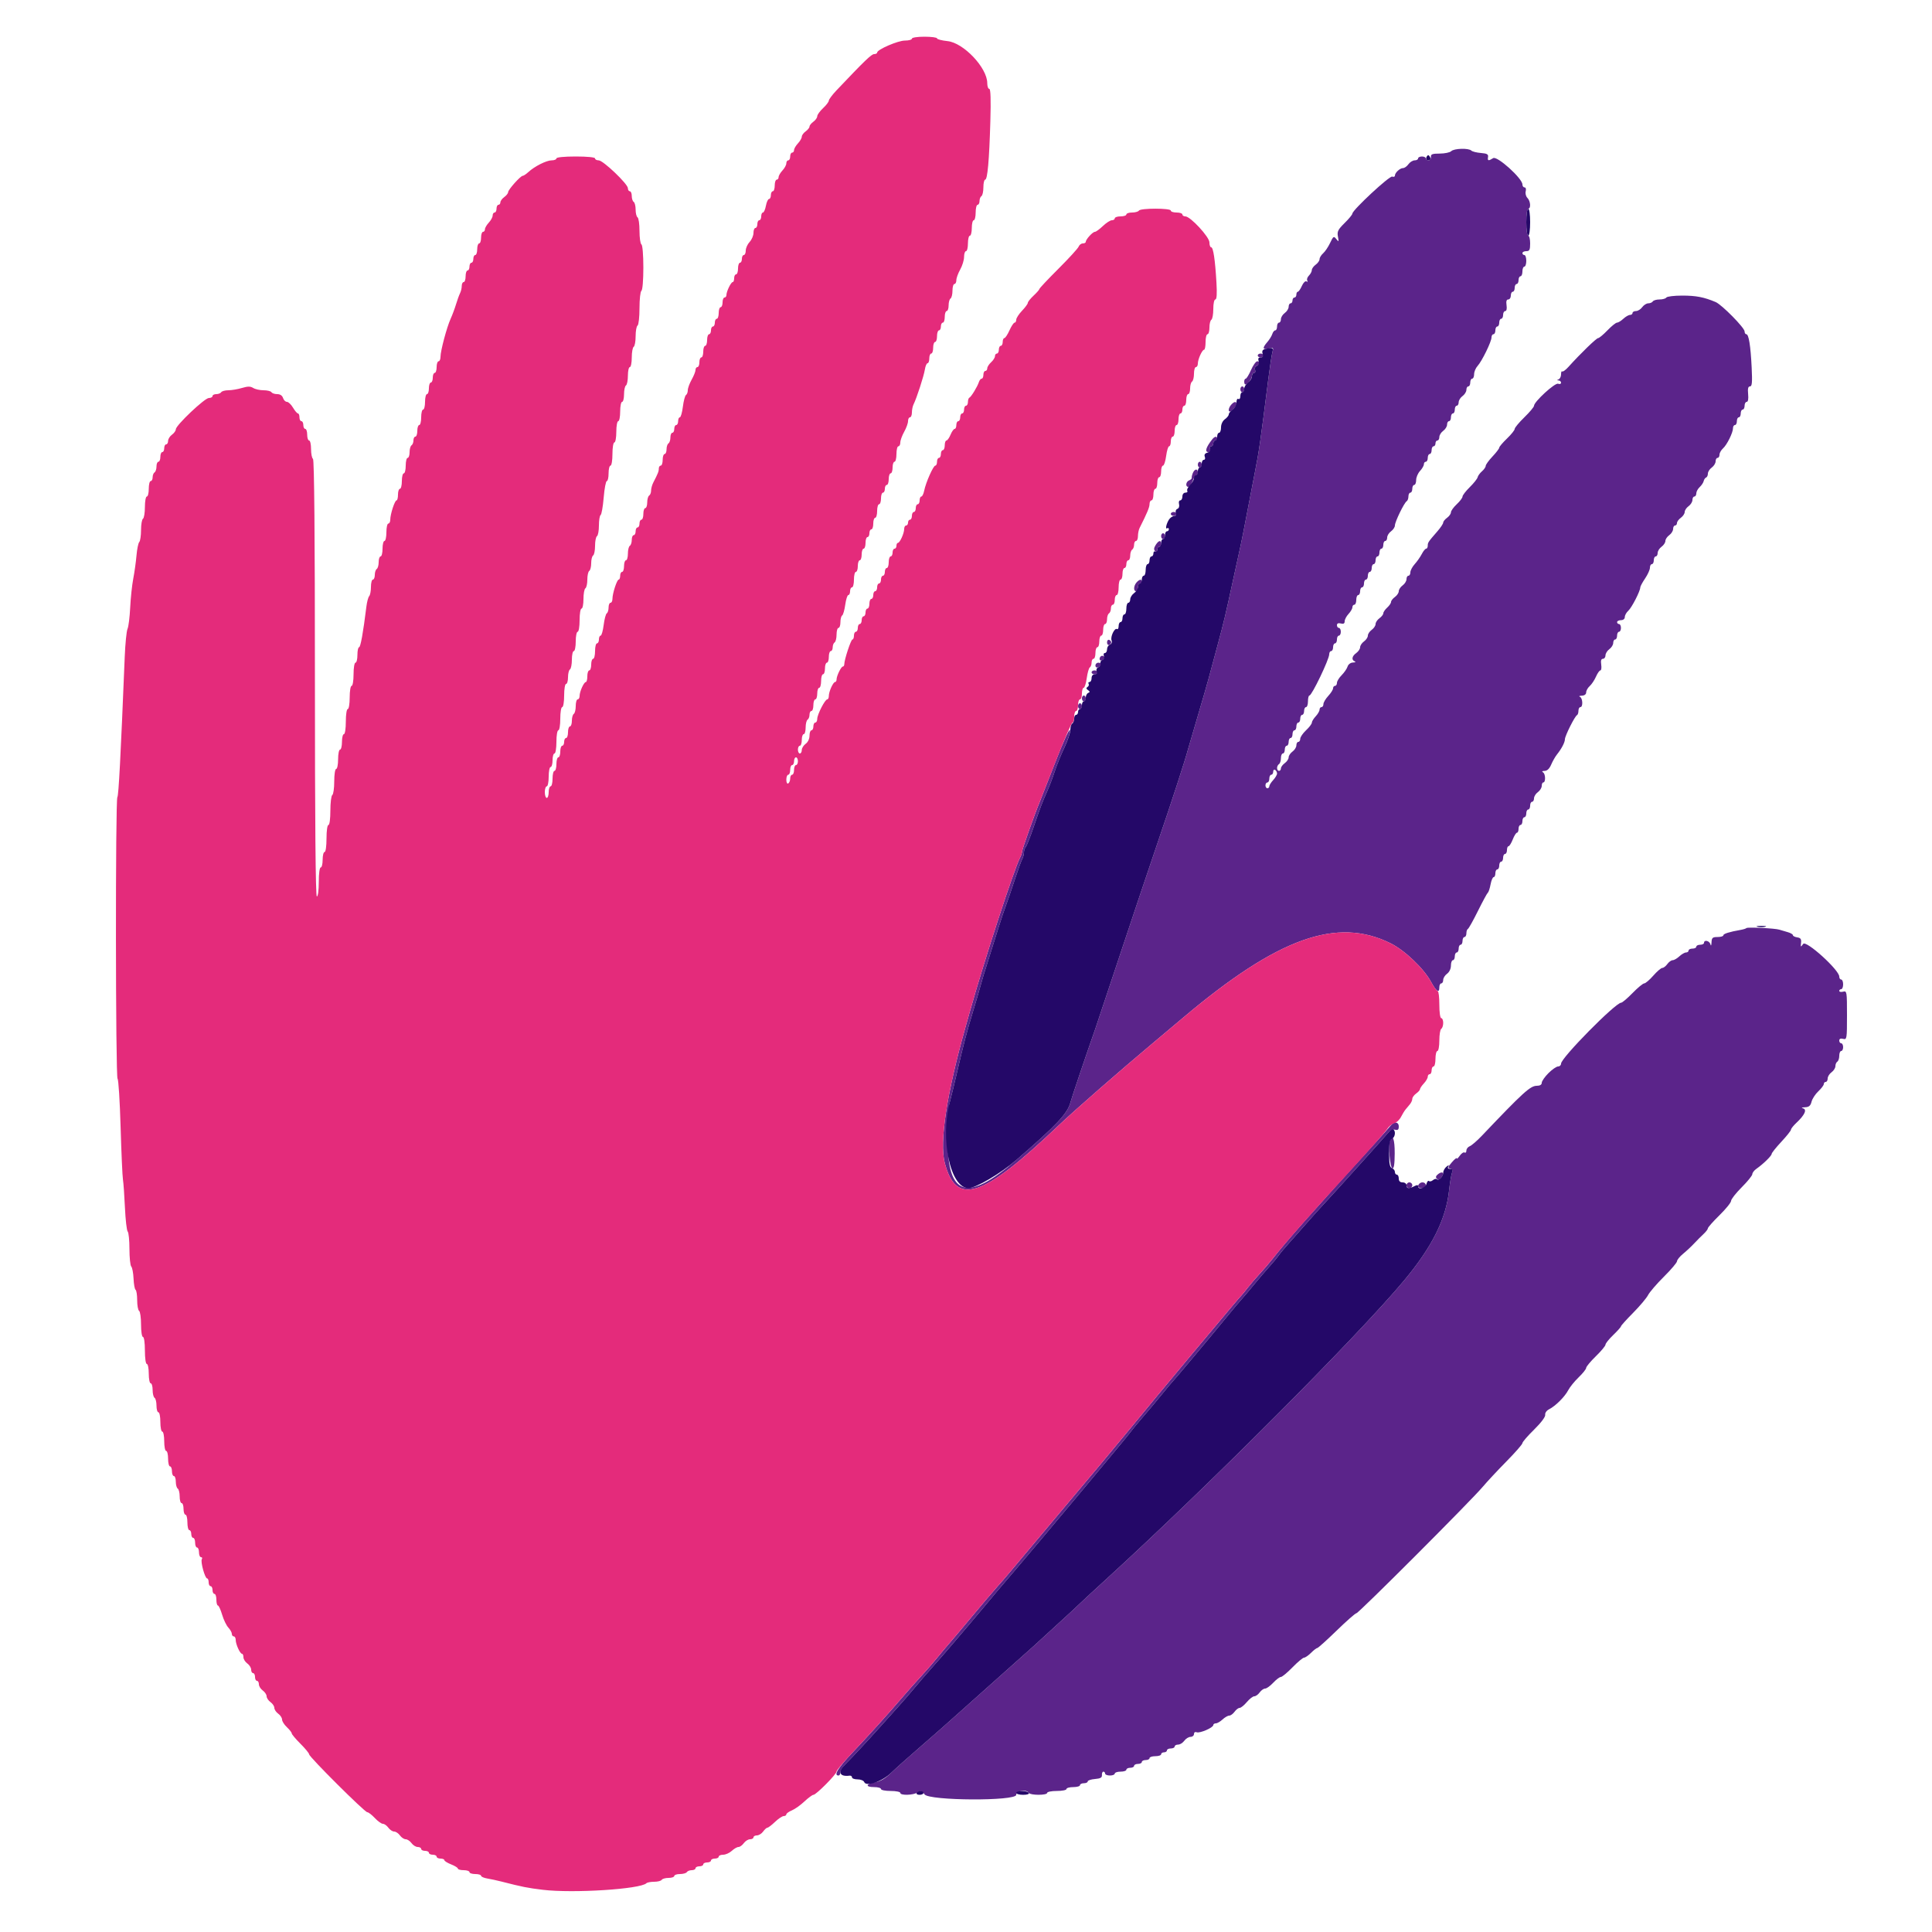 <svg id="svg" version="1.1" xmlns="http://www.w3.org/2000/svg" xmlns:xlink="http://www.w3.org/1999/xlink" width="400" height="400" viewBox="0, 0, 400,400"><g id="svgg"><path id="path0" d="M300.463 31.297 C 300.190 31.570,299.119 31.795,298.083 31.797 C 296.536 31.799,296.210 31.925,296.256 32.500 C 296.286 32.885,296.061 33.200,295.756 33.200 C 295.450 33.200,295.200 33.020,295.200 32.800 C 295.200 32.580,294.840 32.400,294.400 32.400 C 293.960 32.400,293.600 32.580,293.600 32.800 C 293.600 33.020,293.280 33.200,292.888 33.200 C 292.497 33.200,291.917 33.560,291.600 34.000 C 291.283 34.440,290.780 34.800,290.483 34.800 C 289.844 34.800,288.800 35.767,288.800 36.359 C 288.800 36.588,288.550 36.679,288.244 36.562 C 287.690 36.349,280.007 43.491,279.993 44.232 C 279.990 44.434,279.264 45.313,278.380 46.184 C 277.008 47.536,276.807 47.945,277.005 48.984 C 277.216 50.086,277.184 50.134,276.668 49.491 C 276.141 48.835,276.047 48.894,275.388 50.291 C 274.996 51.121,274.344 52.091,273.938 52.447 C 273.532 52.803,273.200 53.348,273.200 53.659 C 273.200 53.969,272.840 54.483,272.400 54.800 C 271.960 55.117,271.600 55.620,271.600 55.917 C 271.600 56.214,271.328 56.729,270.996 57.061 C 270.664 57.393,270.512 57.858,270.658 58.094 C 270.808 58.336,270.737 58.408,270.496 58.260 C 270.257 58.112,269.835 58.525,269.537 59.198 C 269.244 59.859,268.869 60.400,268.702 60.400 C 268.536 60.400,268.400 60.670,268.400 61.000 C 268.400 61.330,268.220 61.600,268.000 61.600 C 267.780 61.600,267.600 61.870,267.600 62.200 C 267.600 62.530,267.420 62.800,267.200 62.800 C 266.980 62.800,266.800 63.120,266.800 63.512 C 266.800 63.903,266.440 64.483,266.000 64.800 C 265.560 65.117,265.200 65.697,265.200 66.088 C 265.200 66.480,265.020 66.800,264.800 66.800 C 264.580 66.800,264.400 67.160,264.400 67.600 C 264.400 68.040,264.232 68.400,264.027 68.400 C 263.822 68.400,263.546 68.739,263.415 69.152 C 263.284 69.566,262.822 70.314,262.388 70.814 C 261.314 72.052,261.399 72.466,262.662 72.149 C 263.634 71.905,263.701 71.963,263.452 72.841 C 263.302 73.368,262.908 75.960,262.575 78.600 C 260.944 91.541,260.667 93.460,259.804 97.800 C 259.454 99.560,258.726 103.340,258.186 106.200 C 257.646 109.060,257.041 112.120,256.843 113.000 C 256.645 113.880,255.995 116.850,255.399 119.600 C 253.670 127.583,253.395 128.743,252.082 133.600 C 251.398 136.130,250.574 139.190,250.251 140.400 C 249.928 141.610,248.914 145.120,247.998 148.200 C 247.083 151.280,246.187 154.340,246.007 155.000 C 245.271 157.704,242.718 165.554,239.631 174.600 C 237.829 179.880,234.295 190.410,231.776 198.000 C 229.258 205.590,227.007 212.340,226.774 213.000 C 224.907 218.293,221.890 227.225,221.637 228.209 C 221.037 230.536,218.778 232.942,210.411 240.165 C 200.251 248.935,196.200 247.748,196.200 236.000 C 196.200 232.361,196.402 229.057,196.689 228.000 C 196.958 227.010,197.636 224.220,198.195 221.800 C 199.465 216.303,200.209 213.470,201.453 209.400 C 201.991 207.640,202.625 205.480,202.862 204.600 C 203.099 203.720,203.435 202.550,203.608 202.000 C 203.782 201.450,204.685 198.570,205.615 195.600 C 206.545 192.630,207.436 189.840,207.594 189.400 C 208.602 186.600,209.418 184.226,210.276 181.600 C 210.816 179.950,211.424 178.287,211.628 177.905 C 211.833 177.523,212.000 176.884,212.000 176.485 C 212.000 176.086,212.162 175.589,212.359 175.380 C 212.557 175.171,213.298 173.297,214.006 171.216 C 215.391 167.146,215.687 166.368,216.904 163.603 C 217.339 162.615,218.017 160.815,218.410 159.603 C 218.803 158.391,219.695 156.192,220.392 154.716 C 221.089 153.241,221.601 151.649,221.530 151.179 C 221.454 150.677,220.190 153.432,218.466 157.862 C 216.852 162.008,215.380 165.760,215.196 166.200 C 214.221 168.523,211.600 175.901,211.600 176.322 C 211.600 176.591,211.431 177.123,211.225 177.505 C 209.999 179.775,203.814 198.709,200.807 209.400 C 200.621 210.060,200.166 211.680,199.795 213.000 C 196.006 226.480,194.489 236.457,195.585 240.690 C 197.953 249.842,203.315 248.094,219.200 232.990 C 222.384 229.963,232.069 221.502,238.648 216.000 C 239.569 215.230,242.415 212.836,244.973 210.679 C 264.581 194.151,276.780 189.781,287.909 195.301 C 290.840 196.755,294.769 200.500,296.285 203.286 C 297.391 205.318,298.000 205.713,298.000 204.400 C 298.000 203.960,298.180 203.600,298.400 203.600 C 298.620 203.600,298.800 203.280,298.800 202.888 C 298.800 202.497,299.160 201.917,299.600 201.600 C 300.070 201.261,300.400 200.565,300.400 199.912 C 300.400 199.300,300.580 198.800,300.800 198.800 C 301.020 198.800,301.200 198.440,301.200 198.000 C 301.200 197.560,301.380 197.200,301.600 197.200 C 301.820 197.200,302.000 196.840,302.000 196.400 C 302.000 195.960,302.180 195.600,302.400 195.600 C 302.620 195.600,302.800 195.240,302.800 194.800 C 302.800 194.360,302.980 194.000,303.200 194.000 C 303.420 194.000,303.600 193.655,303.600 193.233 C 303.600 192.812,303.737 192.407,303.904 192.333 C 304.071 192.260,305.011 190.580,305.994 188.600 C 306.977 186.620,307.903 184.910,308.054 184.799 C 308.204 184.689,308.453 183.924,308.608 183.099 C 308.762 182.275,309.049 181.600,309.245 181.600 C 309.440 181.600,309.600 181.240,309.600 180.800 C 309.600 180.360,309.780 180.000,310.000 180.000 C 310.220 180.000,310.400 179.640,310.400 179.200 C 310.400 178.760,310.580 178.400,310.800 178.400 C 311.020 178.400,311.200 178.040,311.200 177.600 C 311.200 177.160,311.380 176.800,311.600 176.800 C 311.820 176.800,312.000 176.440,312.000 176.000 C 312.000 175.560,312.146 175.200,312.325 175.200 C 312.504 175.200,312.898 174.570,313.200 173.800 C 313.502 173.030,313.896 172.400,314.075 172.400 C 314.254 172.400,314.400 172.040,314.400 171.600 C 314.400 171.160,314.580 170.800,314.800 170.800 C 315.020 170.800,315.200 170.440,315.200 170.000 C 315.200 169.560,315.380 169.200,315.600 169.200 C 315.820 169.200,316.000 168.840,316.000 168.400 C 316.000 167.960,316.180 167.600,316.400 167.600 C 316.620 167.600,316.800 167.240,316.800 166.800 C 316.800 166.360,316.980 166.000,317.200 166.000 C 317.420 166.000,317.600 165.680,317.600 165.288 C 317.600 164.897,317.960 164.317,318.400 164.000 C 318.840 163.683,319.200 163.103,319.200 162.712 C 319.200 162.320,319.342 162.000,319.515 162.000 C 320.031 162.000,320.003 160.250,319.482 159.918 C 319.166 159.718,319.277 159.610,319.802 159.606 C 320.324 159.602,320.799 159.145,321.159 158.300 C 321.464 157.585,322.003 156.640,322.357 156.200 C 323.308 155.017,324.000 153.687,324.000 153.042 C 324.000 152.365,326.061 148.258,326.496 148.067 C 326.663 147.993,326.800 147.588,326.800 147.167 C 326.800 146.745,326.980 146.400,327.200 146.400 C 327.781 146.400,327.692 144.504,327.100 144.265 C 326.825 144.154,327.005 144.049,327.500 144.032 C 328.053 144.012,328.400 143.748,328.400 143.347 C 328.400 142.988,328.729 142.403,329.130 142.047 C 329.532 141.691,330.116 140.815,330.428 140.100 C 330.740 139.385,331.152 138.800,331.343 138.800 C 331.534 138.800,331.612 138.260,331.515 137.600 C 331.394 136.781,331.507 136.400,331.869 136.400 C 332.161 136.400,332.400 136.080,332.400 135.688 C 332.400 135.297,332.760 134.717,333.200 134.400 C 333.640 134.083,334.000 133.503,334.000 133.112 C 334.000 132.720,334.180 132.400,334.400 132.400 C 334.620 132.400,334.800 132.040,334.800 131.600 C 334.800 131.160,334.980 130.800,335.200 130.800 C 335.420 130.800,335.600 130.440,335.600 130.000 C 335.600 129.560,335.420 129.200,335.200 129.200 C 334.980 129.200,334.800 129.020,334.800 128.800 C 334.800 128.580,335.160 128.400,335.600 128.400 C 336.073 128.400,336.400 128.133,336.400 127.747 C 336.400 127.388,336.725 126.803,337.122 126.447 C 337.835 125.808,339.600 122.371,339.600 121.622 C 339.600 121.409,340.050 120.572,340.600 119.762 C 341.150 118.951,341.600 117.953,341.600 117.544 C 341.600 117.135,341.780 116.800,342.000 116.800 C 342.220 116.800,342.400 116.440,342.400 116.000 C 342.400 115.560,342.580 115.200,342.800 115.200 C 343.020 115.200,343.200 114.880,343.200 114.488 C 343.200 114.097,343.560 113.517,344.000 113.200 C 344.440 112.883,344.800 112.343,344.800 112.000 C 344.800 111.657,345.160 111.117,345.600 110.800 C 346.040 110.483,346.400 109.903,346.400 109.512 C 346.400 109.120,346.580 108.800,346.800 108.800 C 347.020 108.800,347.200 108.570,347.200 108.288 C 347.200 108.007,347.560 107.517,348.000 107.200 C 348.440 106.883,348.800 106.343,348.800 106.000 C 348.800 105.657,349.160 105.117,349.600 104.800 C 350.040 104.483,350.400 103.903,350.400 103.512 C 350.400 103.120,350.580 102.800,350.800 102.800 C 351.020 102.800,351.200 102.506,351.200 102.147 C 351.200 101.788,351.515 101.203,351.900 100.847 C 352.285 100.491,352.659 99.930,352.730 99.600 C 352.802 99.270,353.027 98.940,353.230 98.867 C 353.434 98.793,353.600 98.428,353.600 98.055 C 353.600 97.682,353.960 97.117,354.400 96.800 C 354.840 96.483,355.200 95.903,355.200 95.512 C 355.200 95.120,355.380 94.800,355.600 94.800 C 355.820 94.800,356.000 94.506,356.000 94.147 C 356.000 93.788,356.324 93.203,356.720 92.847 C 357.553 92.099,358.800 89.576,358.800 88.640 C 358.800 88.288,358.980 88.000,359.200 88.000 C 359.420 88.000,359.600 87.640,359.600 87.200 C 359.600 86.760,359.780 86.400,360.000 86.400 C 360.220 86.400,360.400 86.040,360.400 85.600 C 360.400 85.160,360.580 84.800,360.800 84.800 C 361.020 84.800,361.200 84.440,361.200 84.000 C 361.200 83.560,361.399 83.200,361.642 83.200 C 361.916 83.200,362.026 82.593,361.931 81.600 C 361.822 80.452,361.931 80.000,362.316 80.000 C 362.742 80.000,362.814 79.191,362.664 76.100 C 362.446 71.587,362.062 69.200,361.556 69.200 C 361.360 69.200,361.200 68.939,361.200 68.621 C 361.200 67.860,356.485 63.076,355.200 62.533 C 352.797 61.518,351.150 61.200,348.295 61.200 C 346.619 61.200,345.136 61.380,345.000 61.600 C 344.864 61.820,344.234 62.000,343.600 62.000 C 342.966 62.000,342.336 62.180,342.200 62.400 C 342.064 62.620,341.643 62.800,341.265 62.800 C 340.886 62.800,340.317 63.160,340.000 63.600 C 339.683 64.040,339.103 64.400,338.712 64.400 C 338.320 64.400,338.000 64.580,338.000 64.800 C 338.000 65.020,337.764 65.200,337.475 65.200 C 337.187 65.200,336.564 65.560,336.092 66.000 C 335.620 66.440,335.032 66.800,334.785 66.800 C 334.539 66.800,333.646 67.520,332.800 68.400 C 331.954 69.280,331.089 70.000,330.876 70.000 C 330.516 70.000,327.209 73.208,324.735 75.955 C 324.150 76.605,323.565 77.032,323.435 76.902 C 323.306 76.773,323.200 77.042,323.200 77.500 C 323.200 77.958,322.975 78.424,322.700 78.535 C 322.300 78.696,322.300 78.743,322.700 78.768 C 322.975 78.786,323.200 78.999,323.200 79.243 C 323.200 79.486,322.923 79.579,322.585 79.449 C 321.942 79.203,317.600 83.182,317.600 84.017 C 317.600 84.256,316.700 85.329,315.600 86.400 C 314.500 87.471,313.600 88.554,313.600 88.805 C 313.600 89.057,312.880 89.954,312.000 90.800 C 311.120 91.646,310.400 92.494,310.400 92.685 C 310.400 92.877,309.770 93.701,309.000 94.518 C 308.230 95.334,307.600 96.205,307.600 96.454 C 307.600 96.703,307.251 97.209,306.825 97.578 C 306.399 97.948,305.994 98.505,305.925 98.816 C 305.856 99.127,305.125 100.047,304.300 100.859 C 303.475 101.672,302.800 102.549,302.800 102.808 C 302.800 103.067,302.260 103.783,301.600 104.400 C 300.940 105.017,300.400 105.769,300.400 106.072 C 300.400 106.375,300.040 106.883,299.600 107.200 C 299.160 107.517,298.800 107.967,298.800 108.199 C 298.800 108.432,298.256 109.247,297.591 110.011 C 295.693 112.191,295.600 112.329,295.600 112.983 C 295.600 113.322,295.450 113.600,295.268 113.600 C 295.085 113.600,294.680 114.095,294.368 114.700 C 294.055 115.305,293.395 116.248,292.900 116.796 C 292.405 117.344,292.000 118.109,292.000 118.496 C 292.000 118.883,291.820 119.200,291.600 119.200 C 291.380 119.200,291.200 119.520,291.200 119.912 C 291.200 120.303,290.840 120.883,290.400 121.200 C 289.960 121.517,289.600 122.057,289.600 122.400 C 289.600 122.743,289.240 123.283,288.800 123.600 C 288.360 123.917,288.000 124.379,288.000 124.626 C 288.000 124.874,287.640 125.402,287.200 125.800 C 286.760 126.198,286.400 126.726,286.400 126.974 C 286.400 127.221,286.040 127.683,285.600 128.000 C 285.160 128.317,284.800 128.857,284.800 129.200 C 284.800 129.543,284.440 130.083,284.000 130.400 C 283.560 130.717,283.200 131.257,283.200 131.600 C 283.200 131.943,282.840 132.483,282.400 132.800 C 281.960 133.117,281.600 133.657,281.600 134.000 C 281.600 134.343,281.240 134.883,280.800 135.200 C 279.893 135.853,279.758 136.636,280.500 136.935 C 280.775 137.046,280.607 137.151,280.127 137.168 C 279.618 137.187,279.146 137.539,278.996 138.013 C 278.854 138.460,278.302 139.262,277.769 139.795 C 277.236 140.328,276.800 141.042,276.800 141.382 C 276.800 141.722,276.620 142.000,276.400 142.000 C 276.180 142.000,276.000 142.227,276.000 142.504 C 276.000 142.781,275.550 143.493,275.000 144.087 C 274.450 144.680,274.000 145.443,274.000 145.783 C 274.000 146.122,273.820 146.400,273.600 146.400 C 273.380 146.400,273.200 146.636,273.200 146.925 C 273.200 147.213,272.840 147.836,272.400 148.308 C 271.960 148.780,271.600 149.372,271.600 149.623 C 271.600 149.874,271.060 150.583,270.400 151.200 C 269.740 151.817,269.200 152.609,269.200 152.960 C 269.200 153.312,269.020 153.600,268.800 153.600 C 268.580 153.600,268.400 153.920,268.400 154.312 C 268.400 154.703,268.040 155.283,267.600 155.600 C 267.160 155.917,266.800 156.457,266.800 156.800 C 266.800 157.143,266.440 157.683,266.000 158.000 C 265.560 158.317,265.200 158.807,265.200 159.088 C 265.200 159.370,265.020 159.600,264.800 159.600 C 264.580 159.600,264.400 159.341,264.400 159.024 C 264.400 158.707,264.580 158.336,264.800 158.200 C 265.020 158.064,265.200 157.513,265.200 156.976 C 265.200 156.439,265.380 156.000,265.600 156.000 C 265.820 156.000,266.000 155.640,266.000 155.200 C 266.000 154.760,266.180 154.400,266.400 154.400 C 266.620 154.400,266.800 154.040,266.800 153.600 C 266.800 153.160,266.980 152.800,267.200 152.800 C 267.420 152.800,267.600 152.440,267.600 152.000 C 267.600 151.560,267.780 151.200,268.000 151.200 C 268.220 151.200,268.400 150.840,268.400 150.400 C 268.400 149.960,268.580 149.600,268.800 149.600 C 269.020 149.600,269.200 149.240,269.200 148.800 C 269.200 148.360,269.380 148.000,269.600 148.000 C 269.820 148.000,270.000 147.640,270.000 147.200 C 270.000 146.760,270.180 146.400,270.400 146.400 C 270.620 146.400,270.800 145.860,270.800 145.200 C 270.800 144.540,270.935 144.000,271.101 144.000 C 271.605 144.000,275.200 136.511,275.200 135.460 C 275.200 135.097,275.380 134.800,275.600 134.800 C 275.820 134.800,276.000 134.440,276.000 134.000 C 276.000 133.560,276.180 133.200,276.400 133.200 C 276.620 133.200,276.800 132.840,276.800 132.400 C 276.800 131.960,276.980 131.600,277.200 131.600 C 277.420 131.600,277.600 131.240,277.600 130.800 C 277.600 130.360,277.420 130.000,277.200 130.000 C 276.980 130.000,276.800 129.747,276.800 129.437 C 276.800 129.072,277.080 128.948,277.600 129.084 C 278.163 129.231,278.400 129.096,278.400 128.630 C 278.400 128.265,278.760 127.580,279.200 127.108 C 279.640 126.636,280.000 126.013,280.000 125.725 C 280.000 125.436,280.180 125.200,280.400 125.200 C 280.620 125.200,280.800 124.750,280.800 124.200 C 280.800 123.650,280.980 123.200,281.200 123.200 C 281.420 123.200,281.600 122.840,281.600 122.400 C 281.600 121.960,281.780 121.600,282.000 121.600 C 282.220 121.600,282.400 121.240,282.400 120.800 C 282.400 120.360,282.580 120.000,282.800 120.000 C 283.020 120.000,283.200 119.640,283.200 119.200 C 283.200 118.760,283.380 118.400,283.600 118.400 C 283.820 118.400,284.000 118.040,284.000 117.600 C 284.000 117.160,284.180 116.800,284.400 116.800 C 284.620 116.800,284.800 116.440,284.800 116.000 C 284.800 115.560,284.980 115.200,285.200 115.200 C 285.420 115.200,285.600 114.840,285.600 114.400 C 285.600 113.960,285.780 113.600,286.000 113.600 C 286.220 113.600,286.400 113.240,286.400 112.800 C 286.400 112.360,286.580 112.000,286.800 112.000 C 287.020 112.000,287.200 111.680,287.200 111.288 C 287.200 110.897,287.560 110.317,288.000 110.000 C 288.440 109.683,288.800 109.138,288.800 108.790 C 288.800 108.037,290.712 104.102,291.235 103.779 C 291.436 103.654,291.600 103.203,291.600 102.776 C 291.600 102.349,291.780 102.000,292.000 102.000 C 292.220 102.000,292.400 101.640,292.400 101.200 C 292.400 100.760,292.580 100.400,292.800 100.400 C 293.020 100.400,293.200 99.942,293.200 99.383 C 293.200 98.824,293.560 97.980,294.000 97.508 C 294.440 97.036,294.800 96.413,294.800 96.125 C 294.800 95.836,294.980 95.600,295.200 95.600 C 295.420 95.600,295.600 95.240,295.600 94.800 C 295.600 94.360,295.780 94.000,296.000 94.000 C 296.220 94.000,296.400 93.640,296.400 93.200 C 296.400 92.760,296.580 92.400,296.800 92.400 C 297.020 92.400,297.200 92.130,297.200 91.800 C 297.200 91.470,297.380 91.200,297.600 91.200 C 297.820 91.200,298.000 90.880,298.000 90.488 C 298.000 90.097,298.360 89.517,298.800 89.200 C 299.240 88.883,299.600 88.303,299.600 87.912 C 299.600 87.520,299.780 87.200,300.000 87.200 C 300.220 87.200,300.400 86.840,300.400 86.400 C 300.400 85.960,300.580 85.600,300.800 85.600 C 301.020 85.600,301.200 85.240,301.200 84.800 C 301.200 84.360,301.380 84.000,301.600 84.000 C 301.820 84.000,302.000 83.680,302.000 83.288 C 302.000 82.897,302.360 82.317,302.800 82.000 C 303.240 81.683,303.600 81.103,303.600 80.712 C 303.600 80.320,303.780 80.000,304.000 80.000 C 304.220 80.000,304.400 79.640,304.400 79.200 C 304.400 78.760,304.580 78.400,304.800 78.400 C 305.020 78.400,305.200 77.984,305.200 77.475 C 305.200 76.967,305.520 76.202,305.911 75.775 C 306.818 74.788,308.800 70.728,308.800 69.860 C 308.800 69.497,308.980 69.200,309.200 69.200 C 309.420 69.200,309.600 68.840,309.600 68.400 C 309.600 67.960,309.780 67.600,310.000 67.600 C 310.220 67.600,310.400 67.240,310.400 66.800 C 310.400 66.360,310.580 66.000,310.800 66.000 C 311.020 66.000,311.200 65.640,311.200 65.200 C 311.200 64.760,311.400 64.400,311.645 64.400 C 311.913 64.400,312.020 63.920,311.915 63.200 C 311.794 62.381,311.907 62.000,312.269 62.000 C 312.561 62.000,312.800 61.640,312.800 61.200 C 312.800 60.760,312.980 60.400,313.200 60.400 C 313.420 60.400,313.600 60.040,313.600 59.600 C 313.600 59.160,313.780 58.800,314.000 58.800 C 314.220 58.800,314.400 58.440,314.400 58.000 C 314.400 57.560,314.580 57.200,314.800 57.200 C 315.020 57.200,315.200 56.750,315.200 56.200 C 315.200 55.650,315.380 55.200,315.600 55.200 C 315.820 55.200,316.000 54.660,316.000 54.000 C 316.000 53.340,315.820 52.800,315.600 52.800 C 315.380 52.800,315.200 52.620,315.200 52.400 C 315.200 52.180,315.560 52.000,316.000 52.000 C 316.667 52.000,316.800 51.733,316.800 50.400 C 316.800 49.520,316.620 48.800,316.400 48.800 C 316.171 48.800,316.000 47.600,316.000 46.000 C 316.000 44.400,316.171 43.200,316.400 43.200 C 316.999 43.200,316.882 41.625,316.236 40.978 C 315.925 40.668,315.766 40.051,315.882 39.607 C 316.001 39.153,315.898 38.800,315.647 38.800 C 315.401 38.800,315.200 38.527,315.200 38.193 C 315.200 36.942,309.970 32.226,309.151 32.738 C 308.145 33.366,307.945 33.321,308.082 32.500 C 308.175 31.946,307.865 31.773,306.600 31.673 C 305.720 31.604,304.829 31.379,304.620 31.173 C 304.064 30.628,301.043 30.717,300.463 31.297 M260.400 73.600 C 260.400 73.820,260.670 74.000,261.000 74.000 C 261.330 74.000,261.600 73.820,261.600 73.600 C 261.600 73.380,261.330 73.200,261.000 73.200 C 260.670 73.200,260.400 73.380,260.400 73.600 M259.010 76.604 C 258.576 77.592,258.081 78.400,257.910 78.400 C 257.740 78.400,257.600 78.670,257.600 79.000 C 257.600 79.330,257.703 79.600,257.829 79.600 C 258.298 79.600,259.200 78.435,259.200 77.829 C 259.200 77.483,259.399 77.200,259.643 77.200 C 259.886 77.200,259.979 76.923,259.850 76.585 C 259.715 76.235,259.869 75.872,260.207 75.742 C 260.928 75.465,260.994 74.799,260.300 74.804 C 260.025 74.806,259.445 75.616,259.010 76.604 M256.800 80.600 C 256.800 80.930,256.980 81.200,257.200 81.200 C 257.420 81.200,257.600 80.930,257.600 80.600 C 257.600 80.270,257.420 80.000,257.200 80.000 C 256.980 80.000,256.800 80.270,256.800 80.600 M254.900 83.798 C 254.384 84.385,254.226 85.200,254.629 85.200 C 255.021 85.200,256.000 84.078,256.000 83.629 C 256.000 83.040,255.500 83.117,254.900 83.798 M251.000 90.936 C 249.674 92.610,249.372 93.600,250.187 93.600 C 250.545 93.600,250.685 93.365,250.545 93.000 C 250.418 92.670,250.514 92.400,250.757 92.400 C 251.001 92.400,251.200 92.130,251.200 91.800 C 251.200 91.470,251.380 91.200,251.600 91.200 C 251.820 91.200,252.000 91.020,252.000 90.800 C 252.000 90.253,251.485 90.323,251.000 90.936 M248.000 96.200 C 248.000 96.530,248.180 96.800,248.400 96.800 C 248.620 96.800,248.800 96.530,248.800 96.200 C 248.800 95.870,248.620 95.600,248.400 95.600 C 248.180 95.600,248.000 95.870,248.000 96.200 M246.979 97.900 C 246.811 98.285,246.703 98.740,246.740 98.911 C 246.777 99.082,246.536 99.327,246.204 99.454 C 245.514 99.719,245.378 100.800,246.035 100.800 C 246.274 100.800,246.673 100.260,246.922 99.600 C 247.172 98.940,247.516 98.400,247.688 98.400 C 247.859 98.400,248.000 98.130,248.000 97.800 C 248.000 96.980,247.354 97.043,246.979 97.900 M242.400 106.400 C 242.400 106.620,242.670 106.800,243.000 106.800 C 243.330 106.800,243.600 106.620,243.600 106.400 C 243.600 106.180,243.330 106.000,243.000 106.000 C 242.670 106.000,242.400 106.180,242.400 106.400 M240.400 111.000 C 240.400 111.330,240.580 111.600,240.800 111.600 C 241.020 111.600,241.200 111.330,241.200 111.000 C 241.200 110.670,241.020 110.400,240.800 110.400 C 240.580 110.400,240.400 110.670,240.400 111.000 M239.263 112.847 C 238.884 113.455,238.857 113.817,239.167 114.127 C 239.478 114.438,239.600 114.368,239.600 113.880 C 239.600 113.506,239.780 113.200,240.000 113.200 C 240.220 113.200,240.400 112.930,240.400 112.600 C 240.400 111.745,239.881 111.858,239.263 112.847 M235.300 120.598 C 234.701 121.278,234.639 122.400,235.200 122.400 C 235.420 122.400,235.600 122.040,235.600 121.600 C 235.600 121.160,235.780 120.800,236.000 120.800 C 236.220 120.800,236.400 120.620,236.400 120.400 C 236.400 119.837,235.889 119.929,235.300 120.598 M229.200 133.000 C 229.200 133.367,229.394 133.602,229.630 133.523 C 229.867 133.445,230.060 133.209,230.060 133.000 C 230.060 132.791,229.867 132.556,229.630 132.477 C 229.394 132.398,229.200 132.633,229.200 133.000 M227.788 136.020 C 227.407 136.635,227.928 137.032,228.442 136.518 C 228.729 136.231,228.736 136.007,228.462 135.839 C 228.239 135.700,227.935 135.782,227.788 136.020 M226.800 137.787 C 226.800 138.145,227.035 138.285,227.400 138.145 C 227.730 138.018,228.000 137.754,228.000 137.557 C 228.000 137.361,227.730 137.200,227.400 137.200 C 227.070 137.200,226.800 137.464,226.800 137.787 M226.000 139.200 C 226.000 139.420,226.270 139.600,226.600 139.600 C 226.930 139.600,227.200 139.420,227.200 139.200 C 227.200 138.980,226.930 138.800,226.600 138.800 C 226.270 138.800,226.000 138.980,226.000 139.200 M224.000 144.600 C 224.000 144.930,224.180 145.200,224.400 145.200 C 224.620 145.200,224.800 144.930,224.800 144.600 C 224.800 144.270,224.620 144.000,224.400 144.000 C 224.180 144.000,224.000 144.270,224.000 144.600 M223.200 146.200 C 223.200 146.530,223.380 146.800,223.600 146.800 C 223.820 146.800,224.000 146.530,224.000 146.200 C 224.000 145.870,223.820 145.600,223.600 145.600 C 223.380 145.600,223.200 145.870,223.200 146.200 M264.400 160.148 C 264.400 160.424,264.040 161.036,263.600 161.508 C 263.160 161.980,262.800 162.554,262.800 162.783 C 262.800 163.012,262.620 163.200,262.400 163.200 C 262.180 163.200,262.000 162.930,262.000 162.600 C 262.000 162.270,262.180 162.000,262.400 162.000 C 262.620 162.000,262.800 161.640,262.800 161.200 C 262.800 160.760,262.980 160.400,263.200 160.400 C 263.420 160.400,263.600 160.119,263.600 159.776 C 263.600 159.433,263.780 159.264,264.000 159.400 C 264.220 159.536,264.400 159.873,264.400 160.148 M361.587 192.146 C 361.476 192.257,360.939 192.426,360.393 192.522 C 358.038 192.935,356.800 193.324,356.800 193.650 C 356.800 193.843,356.260 194.000,355.600 194.000 C 354.569 194.000,354.393 194.155,354.354 195.100 C 354.325 195.777,354.237 195.931,354.124 195.500 C 353.932 194.766,352.800 194.509,352.800 195.200 C 352.800 195.420,352.440 195.600,352.000 195.600 C 351.560 195.600,351.200 195.780,351.200 196.000 C 351.200 196.220,350.840 196.400,350.400 196.400 C 349.960 196.400,349.600 196.580,349.600 196.800 C 349.600 197.020,349.364 197.200,349.075 197.200 C 348.787 197.200,348.164 197.560,347.692 198.000 C 347.220 198.440,346.596 198.800,346.305 198.800 C 346.014 198.800,345.517 199.160,345.200 199.600 C 344.883 200.040,344.415 200.400,344.160 200.400 C 343.905 200.400,343.065 201.120,342.294 202.000 C 341.522 202.880,340.679 203.600,340.420 203.600 C 340.160 203.600,339.071 204.500,338.000 205.600 C 336.929 206.700,335.866 207.600,335.639 207.600 C 334.468 207.600,323.200 219.025,323.200 220.213 C 323.200 220.536,322.924 220.800,322.587 220.800 C 322.249 220.800,321.349 221.424,320.587 222.187 C 319.824 222.949,319.200 223.849,319.200 224.187 C 319.200 224.576,318.831 224.800,318.189 224.800 C 316.840 224.800,315.374 226.132,306.800 235.148 C 305.810 236.190,304.685 237.161,304.300 237.308 C 303.915 237.455,303.600 237.861,303.600 238.211 C 303.600 238.561,303.432 238.744,303.227 238.617 C 303.022 238.490,302.572 238.790,302.227 239.282 C 301.882 239.775,301.600 240.020,301.600 239.827 C 301.600 239.634,301.149 239.999,300.597 240.638 C 299.764 241.603,299.703 241.823,300.234 241.936 C 300.697 242.035,300.795 242.313,300.589 242.936 C 300.433 243.411,300.178 244.970,300.025 246.400 C 299.377 252.419,296.524 258.137,290.671 265.151 C 281.060 276.666,250.047 307.760,229.000 326.982 C 226.140 329.594,223.619 331.926,223.398 332.165 C 223.177 332.404,221.017 334.400,218.598 336.600 C 216.179 338.800,214.110 340.695,214.000 340.811 C 213.890 340.927,211.370 343.176,208.400 345.808 C 205.430 348.440,201.101 352.305,198.779 354.397 C 196.458 356.488,192.679 359.820,190.381 361.800 C 188.084 363.780,185.428 366.151,184.481 367.068 C 183.290 368.222,182.270 368.819,181.179 369.004 C 179.224 369.334,179.104 370.000,181.000 370.000 C 181.770 370.000,182.400 370.180,182.400 370.400 C 182.400 370.620,183.300 370.800,184.400 370.800 C 185.500 370.800,186.400 370.980,186.400 371.200 C 186.400 371.767,189.055 371.697,190.002 371.106 C 190.680 370.683,190.883 370.740,191.419 371.506 C 192.351 372.837,210.400 372.926,210.400 371.600 C 210.400 370.732,212.510 370.407,213.000 371.200 C 213.322 371.722,216.800 371.722,216.800 371.200 C 216.800 370.980,217.700 370.800,218.800 370.800 C 219.900 370.800,220.800 370.620,220.800 370.400 C 220.800 370.180,221.430 370.000,222.200 370.000 C 222.970 370.000,223.600 369.820,223.600 369.600 C 223.600 369.380,223.960 369.200,224.400 369.200 C 224.840 369.200,225.200 369.031,225.200 368.824 C 225.200 368.617,225.875 368.392,226.700 368.324 C 227.841 368.230,228.187 368.033,228.144 367.500 C 228.114 367.115,228.249 366.800,228.444 366.800 C 228.640 366.800,228.800 366.980,228.800 367.200 C 228.800 367.420,229.250 367.600,229.800 367.600 C 230.350 367.600,230.800 367.420,230.800 367.200 C 230.800 366.980,231.340 366.800,232.000 366.800 C 232.660 366.800,233.200 366.620,233.200 366.400 C 233.200 366.180,233.560 366.000,234.000 366.000 C 234.440 366.000,234.800 365.820,234.800 365.600 C 234.800 365.380,235.160 365.200,235.600 365.200 C 236.040 365.200,236.400 365.020,236.400 364.800 C 236.400 364.580,236.760 364.400,237.200 364.400 C 237.640 364.400,238.000 364.220,238.000 364.000 C 238.000 363.780,238.540 363.600,239.200 363.600 C 239.860 363.600,240.400 363.420,240.400 363.200 C 240.400 362.980,240.670 362.800,241.000 362.800 C 241.330 362.800,241.600 362.620,241.600 362.400 C 241.600 362.180,241.960 362.000,242.400 362.000 C 242.840 362.000,243.200 361.820,243.200 361.600 C 243.200 361.380,243.520 361.200,243.912 361.200 C 244.303 361.200,244.883 360.840,245.200 360.400 C 245.517 359.960,246.097 359.600,246.488 359.600 C 246.880 359.600,247.200 359.336,247.200 359.013 C 247.200 358.667,247.436 358.516,247.772 358.645 C 248.426 358.896,251.200 357.690,251.200 357.154 C 251.200 356.959,251.436 356.800,251.725 356.800 C 252.013 356.800,252.636 356.440,253.108 356.000 C 253.580 355.560,254.204 355.200,254.495 355.200 C 254.786 355.200,255.283 354.840,255.600 354.400 C 255.917 353.960,256.391 353.600,256.653 353.600 C 256.915 353.600,257.583 353.060,258.139 352.400 C 258.694 351.740,259.390 351.200,259.686 351.200 C 259.982 351.200,260.483 350.840,260.800 350.400 C 261.117 349.960,261.625 349.600,261.928 349.600 C 262.231 349.600,262.983 349.060,263.600 348.400 C 264.217 347.740,264.930 347.200,265.186 347.200 C 265.442 347.200,266.529 346.300,267.600 345.200 C 268.671 344.100,269.748 343.200,269.992 343.200 C 270.236 343.200,270.886 342.750,271.436 342.200 C 271.986 341.650,272.570 341.200,272.733 341.200 C 272.896 341.200,274.697 339.580,276.734 337.600 C 278.772 335.620,280.616 334.000,280.832 334.000 C 281.286 334.000,304.598 310.671,307.000 307.813 C 307.880 306.766,310.085 304.402,311.900 302.561 C 313.715 300.719,315.200 299.019,315.200 298.784 C 315.200 298.548,316.288 297.287,317.618 295.982 C 319.054 294.573,319.989 293.331,319.918 292.926 C 319.851 292.536,320.196 292.043,320.726 291.773 C 322.066 291.089,323.976 289.184,324.688 287.818 C 325.028 287.168,326.002 285.967,326.853 285.149 C 327.704 284.332,328.400 283.457,328.400 283.205 C 328.400 282.954,329.300 281.871,330.400 280.800 C 331.500 279.729,332.400 278.646,332.400 278.395 C 332.400 278.143,333.120 277.246,334.000 276.400 C 334.880 275.554,335.600 274.748,335.600 274.607 C 335.600 274.466,336.730 273.210,338.111 271.815 C 339.492 270.420,340.887 268.766,341.211 268.140 C 341.535 267.513,343.015 265.794,344.500 264.319 C 345.985 262.845,347.205 261.405,347.212 261.119 C 347.219 260.834,347.775 260.150,348.449 259.600 C 349.122 259.050,350.152 258.088,350.737 257.461 C 351.322 256.835,352.205 255.948,352.700 255.489 C 353.195 255.031,353.600 254.498,353.600 254.306 C 353.600 254.113,354.680 252.896,356.000 251.600 C 357.320 250.304,358.400 248.968,358.400 248.631 C 358.400 248.293,359.390 247.027,360.600 245.817 C 361.810 244.607,362.800 243.383,362.800 243.097 C 362.800 242.811,363.180 242.312,363.644 241.988 C 365.051 241.008,366.800 239.302,366.800 238.910 C 366.800 238.707,367.700 237.578,368.800 236.400 C 369.900 235.222,370.800 234.093,370.800 233.890 C 370.800 233.687,371.310 233.044,371.933 232.460 C 373.643 230.861,374.172 229.704,373.299 229.475 C 372.867 229.363,373.018 229.275,373.692 229.246 C 374.533 229.211,374.848 228.946,375.060 228.100 C 375.211 227.495,375.844 226.523,376.467 225.940 C 377.090 225.356,377.600 224.681,377.600 224.440 C 377.600 224.198,377.780 224.000,378.000 224.000 C 378.220 224.000,378.400 223.680,378.400 223.288 C 378.400 222.897,378.760 222.317,379.200 222.000 C 379.640 221.683,380.000 221.114,380.000 220.735 C 380.000 220.357,380.180 219.936,380.400 219.800 C 380.620 219.664,380.800 219.113,380.800 218.576 C 380.800 218.039,380.980 217.600,381.200 217.600 C 381.420 217.600,381.600 217.240,381.600 216.800 C 381.600 216.360,381.420 216.000,381.200 216.000 C 380.980 216.000,380.800 215.747,380.800 215.437 C 380.800 215.072,381.080 214.948,381.600 215.084 C 382.369 215.285,382.400 215.096,382.400 210.200 C 382.400 205.304,382.369 205.115,381.600 205.316 C 381.160 205.431,380.800 205.362,380.800 205.163 C 380.800 204.963,380.980 204.800,381.200 204.800 C 381.420 204.800,381.600 204.350,381.600 203.800 C 381.600 203.250,381.420 202.800,381.200 202.800 C 380.980 202.800,380.800 202.527,380.800 202.194 C 380.800 200.822,373.934 194.603,373.330 195.428 C 372.807 196.143,372.783 196.130,372.888 195.194 C 372.975 194.429,372.795 194.173,372.100 194.073 C 371.605 194.002,371.200 193.796,371.200 193.616 C 371.200 193.435,370.705 193.149,370.100 192.981 C 369.495 192.813,368.730 192.587,368.400 192.480 C 367.509 192.192,361.820 191.913,361.587 192.146 M287.916 233.049 C 287.632 233.406,286.313 234.891,284.984 236.349 C 270.843 251.865,266.696 256.550,263.209 260.950 C 262.664 261.637,261.554 262.920,260.742 263.800 C 259.930 264.680,258.850 265.940,258.341 266.600 C 257.833 267.260,257.223 268.003,256.986 268.251 C 256.460 268.801,255.063 270.457,246.934 280.162 C 243.450 284.321,239.970 288.501,239.200 289.450 C 237.878 291.079,231.959 298.228,228.000 302.977 C 227.010 304.164,222.600 309.411,218.200 314.637 C 213.800 319.862,209.750 324.687,209.200 325.358 C 208.650 326.030,207.471 327.394,206.579 328.390 C 205.688 329.385,203.234 332.270,201.126 334.800 C 199.019 337.330,196.893 339.850,196.403 340.400 C 195.912 340.950,194.856 342.210,194.056 343.200 C 193.256 344.190,191.768 345.900,190.749 347.000 C 189.729 348.100,188.125 349.900,187.183 351.000 C 184.121 354.577,179.870 359.292,176.500 362.850 C 173.497 366.021,172.533 367.600,173.600 367.600 C 173.820 367.600,174.000 367.306,174.000 366.946 C 174.000 366.586,174.405 365.886,174.900 365.391 C 176.401 363.888,179.708 360.339,181.975 357.800 C 183.153 356.480,184.946 354.486,185.959 353.370 C 186.971 352.253,188.477 350.514,189.304 349.506 C 190.131 348.497,191.841 346.516,193.104 345.103 C 194.367 343.690,196.210 341.575,197.200 340.402 C 198.190 339.229,199.720 337.432,200.600 336.408 C 201.480 335.383,202.859 333.748,203.664 332.773 C 205.527 330.516,207.187 328.554,210.222 325.020 C 214.274 320.303,232.947 297.971,233.777 296.850 C 234.204 296.272,235.246 294.990,236.093 294.000 C 238.793 290.841,238.968 290.633,240.795 288.397 C 241.781 287.189,242.689 286.110,242.811 286.000 C 243.122 285.720,250.913 276.420,253.869 272.800 C 255.217 271.150,256.652 269.440,257.060 269.000 C 257.467 268.560,258.610 267.210,259.600 266.000 C 260.589 264.790,262.010 263.129,262.756 262.309 C 263.502 261.488,264.385 260.428,264.719 259.952 C 265.052 259.476,265.993 258.347,266.810 257.443 C 267.627 256.539,269.237 254.720,270.388 253.400 C 271.539 252.080,273.322 250.100,274.350 249.000 C 276.534 246.664,286.336 235.794,287.379 234.550 C 287.814 234.031,288.387 233.776,288.846 233.896 C 289.409 234.043,289.600 233.879,289.600 233.247 C 289.600 232.240,288.647 232.129,287.916 233.049 M287.767 236.142 C 287.384 237.139,287.785 241.732,288.269 241.891 C 288.600 242.000,288.743 241.099,288.758 238.823 C 288.777 235.870,288.333 234.668,287.767 236.142 M297.821 243.029 C 297.283 243.426,297.171 243.731,297.458 244.018 C 297.746 244.306,298.028 244.248,298.375 243.830 C 299.117 242.936,298.723 242.365,297.821 243.029 M291.200 245.400 C 291.200 245.730,291.470 246.000,291.800 246.000 C 292.130 246.000,292.400 245.730,292.400 245.400 C 292.400 245.070,292.130 244.800,291.800 244.800 C 291.470 244.800,291.200 245.070,291.200 245.400 M293.867 245.067 C 293.360 245.574,293.603 246.000,294.400 246.000 C 294.844 246.000,295.200 245.733,295.200 245.400 C 295.200 244.791,294.354 244.579,293.867 245.067 " stroke="none" fill="#5b248a" fill-rule="evenodd"></path><path id="path1" d="M188.800 8.000 C 188.800 8.220,188.143 8.400,187.340 8.400 C 185.906 8.400,181.600 10.263,181.600 10.884 C 181.600 11.058,181.321 11.200,180.981 11.200 C 180.430 11.200,179.013 12.565,173.203 18.691 C 172.322 19.621,171.600 20.583,171.600 20.830 C 171.600 21.077,171.060 21.783,170.400 22.400 C 169.740 23.017,169.200 23.769,169.200 24.072 C 169.200 24.375,168.840 24.883,168.400 25.200 C 167.960 25.517,167.600 25.967,167.600 26.200 C 167.600 26.433,167.240 26.883,166.800 27.200 C 166.360 27.517,166.000 28.014,166.000 28.305 C 166.000 28.596,165.640 29.220,165.200 29.692 C 164.760 30.164,164.400 30.787,164.400 31.075 C 164.400 31.364,164.220 31.600,164.000 31.600 C 163.780 31.600,163.600 31.960,163.600 32.400 C 163.600 32.840,163.420 33.200,163.200 33.200 C 162.980 33.200,162.800 33.478,162.800 33.817 C 162.800 34.156,162.440 34.820,162.000 35.292 C 161.560 35.764,161.200 36.387,161.200 36.675 C 161.200 36.964,161.020 37.200,160.800 37.200 C 160.580 37.200,160.400 37.740,160.400 38.400 C 160.400 39.060,160.220 39.600,160.000 39.600 C 159.780 39.600,159.600 39.960,159.600 40.400 C 159.600 40.840,159.428 41.200,159.218 41.200 C 159.008 41.200,158.718 41.830,158.574 42.600 C 158.429 43.370,158.151 44.000,157.955 44.000 C 157.760 44.000,157.600 44.360,157.600 44.800 C 157.600 45.240,157.420 45.600,157.200 45.600 C 156.980 45.600,156.800 45.960,156.800 46.400 C 156.800 46.840,156.620 47.200,156.400 47.200 C 156.180 47.200,156.000 47.658,156.000 48.217 C 156.000 48.776,155.640 49.620,155.200 50.092 C 154.760 50.564,154.400 51.367,154.400 51.875 C 154.400 52.384,154.220 52.800,154.000 52.800 C 153.780 52.800,153.600 53.160,153.600 53.600 C 153.600 54.040,153.420 54.400,153.200 54.400 C 152.980 54.400,152.800 54.940,152.800 55.600 C 152.800 56.260,152.620 56.800,152.400 56.800 C 152.180 56.800,152.000 57.160,152.000 57.600 C 152.000 58.040,151.865 58.401,151.700 58.403 C 151.341 58.407,150.400 60.344,150.400 61.080 C 150.400 61.366,150.220 61.600,150.000 61.600 C 149.780 61.600,149.600 62.050,149.600 62.600 C 149.600 63.150,149.420 63.600,149.200 63.600 C 148.980 63.600,148.800 64.140,148.800 64.800 C 148.800 65.460,148.620 66.000,148.400 66.000 C 148.180 66.000,148.000 66.360,148.000 66.800 C 148.000 67.240,147.820 67.600,147.600 67.600 C 147.380 67.600,147.200 67.960,147.200 68.400 C 147.200 68.840,147.020 69.200,146.800 69.200 C 146.580 69.200,146.400 69.740,146.400 70.400 C 146.400 71.060,146.220 71.600,146.000 71.600 C 145.780 71.600,145.600 72.140,145.600 72.800 C 145.600 73.460,145.420 74.000,145.200 74.000 C 144.980 74.000,144.800 74.450,144.800 75.000 C 144.800 75.550,144.620 76.000,144.400 76.000 C 144.180 76.000,144.000 76.265,144.000 76.588 C 144.000 76.911,143.640 77.817,143.200 78.600 C 142.760 79.383,142.400 80.368,142.400 80.789 C 142.400 81.209,142.233 81.656,142.028 81.783 C 141.823 81.909,141.533 83.000,141.382 84.206 C 141.231 85.413,140.949 86.400,140.754 86.400 C 140.559 86.400,140.400 86.760,140.400 87.200 C 140.400 87.640,140.220 88.000,140.000 88.000 C 139.780 88.000,139.600 88.360,139.600 88.800 C 139.600 89.240,139.420 89.600,139.200 89.600 C 138.980 89.600,138.800 90.039,138.800 90.576 C 138.800 91.113,138.620 91.664,138.400 91.800 C 138.180 91.936,138.000 92.487,138.000 93.024 C 138.000 93.561,137.820 94.000,137.600 94.000 C 137.380 94.000,137.200 94.540,137.200 95.200 C 137.200 95.860,137.020 96.400,136.800 96.400 C 136.580 96.400,136.400 96.672,136.400 97.005 C 136.400 97.593,136.233 98.018,135.262 99.895 C 135.008 100.387,134.800 101.141,134.800 101.571 C 134.800 102.001,134.620 102.464,134.400 102.600 C 134.180 102.736,134.000 103.377,134.000 104.024 C 134.000 104.671,133.820 105.200,133.600 105.200 C 133.380 105.200,133.200 105.740,133.200 106.400 C 133.200 107.060,133.020 107.600,132.800 107.600 C 132.580 107.600,132.400 107.960,132.400 108.400 C 132.400 108.840,132.220 109.200,132.000 109.200 C 131.780 109.200,131.600 109.560,131.600 110.000 C 131.600 110.440,131.420 110.800,131.200 110.800 C 130.980 110.800,130.800 111.239,130.800 111.776 C 130.800 112.313,130.620 112.864,130.400 113.000 C 130.180 113.136,130.000 113.867,130.000 114.624 C 130.000 115.381,129.820 116.000,129.600 116.000 C 129.380 116.000,129.200 116.540,129.200 117.200 C 129.200 117.860,129.020 118.400,128.800 118.400 C 128.580 118.400,128.400 118.760,128.400 119.200 C 128.400 119.640,128.264 120.000,128.097 120.000 C 127.731 120.000,126.800 122.867,126.800 123.994 C 126.800 124.437,126.620 124.800,126.400 124.800 C 126.180 124.800,126.000 125.239,126.000 125.776 C 126.000 126.313,125.833 126.856,125.628 126.983 C 125.423 127.109,125.133 128.200,124.982 129.406 C 124.831 130.613,124.549 131.600,124.354 131.600 C 124.159 131.600,124.000 131.960,124.000 132.400 C 124.000 132.840,123.820 133.200,123.600 133.200 C 123.380 133.200,123.200 133.920,123.200 134.800 C 123.200 135.680,123.020 136.400,122.800 136.400 C 122.580 136.400,122.400 136.940,122.400 137.600 C 122.400 138.260,122.220 138.800,122.000 138.800 C 121.780 138.800,121.600 139.340,121.600 140.000 C 121.600 140.660,121.465 141.201,121.300 141.203 C 120.894 141.207,120.000 143.186,120.000 144.080 C 120.000 144.476,119.820 144.800,119.600 144.800 C 119.380 144.800,119.200 145.419,119.200 146.176 C 119.200 146.933,119.020 147.664,118.800 147.800 C 118.580 147.936,118.400 148.577,118.400 149.224 C 118.400 149.871,118.220 150.400,118.000 150.400 C 117.780 150.400,117.600 150.940,117.600 151.600 C 117.600 152.260,117.420 152.800,117.200 152.800 C 116.980 152.800,116.800 153.160,116.800 153.600 C 116.800 154.040,116.620 154.400,116.400 154.400 C 116.180 154.400,116.000 154.940,116.000 155.600 C 116.000 156.260,115.820 156.800,115.600 156.800 C 115.380 156.800,115.200 157.430,115.200 158.200 C 115.200 158.970,115.020 159.600,114.800 159.600 C 114.580 159.600,114.400 160.320,114.400 161.200 C 114.400 162.080,114.220 162.800,114.000 162.800 C 113.780 162.800,113.600 163.340,113.600 164.000 C 113.600 164.660,113.420 165.200,113.200 165.200 C 112.980 165.200,112.800 164.660,112.800 164.000 C 112.800 163.340,112.980 162.800,113.200 162.800 C 113.420 162.800,113.600 161.900,113.600 160.800 C 113.600 159.700,113.780 158.800,114.000 158.800 C 114.220 158.800,114.400 158.170,114.400 157.400 C 114.400 156.630,114.580 156.000,114.800 156.000 C 115.022 156.000,115.200 154.933,115.200 153.600 C 115.200 152.267,115.378 151.200,115.600 151.200 C 115.822 151.200,116.000 150.133,116.000 148.800 C 116.000 147.467,116.178 146.400,116.400 146.400 C 116.622 146.400,116.800 145.333,116.800 144.000 C 116.800 142.667,116.978 141.600,117.200 141.600 C 117.420 141.600,117.600 140.981,117.600 140.224 C 117.600 139.467,117.780 138.736,118.000 138.600 C 118.220 138.464,118.400 137.553,118.400 136.576 C 118.400 135.599,118.580 134.800,118.800 134.800 C 119.020 134.800,119.200 133.900,119.200 132.800 C 119.200 131.700,119.380 130.800,119.600 130.800 C 119.822 130.800,120.000 129.733,120.000 128.400 C 120.000 127.067,120.178 126.000,120.400 126.000 C 120.620 126.000,120.800 125.111,120.800 124.024 C 120.800 122.937,120.980 121.936,121.200 121.800 C 121.420 121.664,121.600 120.854,121.600 120.000 C 121.600 119.146,121.780 118.336,122.000 118.200 C 122.220 118.064,122.400 117.344,122.400 116.600 C 122.400 115.856,122.580 115.136,122.800 115.000 C 123.020 114.864,123.200 113.964,123.200 113.000 C 123.200 112.036,123.380 111.136,123.600 111.000 C 123.820 110.864,124.000 109.874,124.000 108.800 C 124.000 107.726,124.158 106.749,124.352 106.630 C 124.546 106.510,124.832 104.879,124.988 103.006 C 125.144 101.133,125.436 99.600,125.636 99.600 C 125.836 99.600,126.000 98.880,126.000 98.000 C 126.000 97.120,126.180 96.400,126.400 96.400 C 126.622 96.400,126.800 95.333,126.800 94.000 C 126.800 92.667,126.978 91.600,127.200 91.600 C 127.420 91.600,127.600 90.610,127.600 89.400 C 127.600 88.190,127.780 87.200,128.000 87.200 C 128.220 87.200,128.400 86.300,128.400 85.200 C 128.400 84.100,128.580 83.200,128.800 83.200 C 129.020 83.200,129.200 82.491,129.200 81.624 C 129.200 80.757,129.380 79.936,129.600 79.800 C 129.820 79.664,130.000 78.753,130.000 77.776 C 130.000 76.799,130.180 76.000,130.400 76.000 C 130.620 76.000,130.800 75.111,130.800 74.024 C 130.800 72.937,130.980 71.936,131.200 71.800 C 131.420 71.664,131.600 70.674,131.600 69.600 C 131.600 68.526,131.780 67.536,132.000 67.400 C 132.220 67.264,132.400 65.644,132.400 63.800 C 132.400 61.956,132.580 60.336,132.800 60.200 C 133.029 60.059,133.200 58.004,133.200 55.400 C 133.200 52.796,133.029 50.741,132.800 50.600 C 132.580 50.464,132.400 49.204,132.400 47.800 C 132.400 46.396,132.220 45.136,132.000 45.000 C 131.780 44.864,131.600 44.144,131.600 43.400 C 131.600 42.656,131.420 41.936,131.200 41.800 C 130.980 41.664,130.800 41.113,130.800 40.576 C 130.800 40.039,130.620 39.600,130.400 39.600 C 130.180 39.600,130.000 39.316,130.000 38.969 C 130.000 38.091,124.874 33.200,123.954 33.200 C 123.539 33.200,123.200 33.020,123.200 32.800 C 123.200 32.560,121.600 32.400,119.200 32.400 C 116.800 32.400,115.200 32.560,115.200 32.800 C 115.200 33.020,114.755 33.200,114.212 33.200 C 113.132 33.200,110.678 34.437,109.374 35.639 C 108.920 36.058,108.404 36.400,108.228 36.400 C 107.767 36.400,105.200 39.274,105.200 39.790 C 105.200 40.028,104.840 40.483,104.400 40.800 C 103.960 41.117,103.600 41.607,103.600 41.888 C 103.600 42.170,103.420 42.400,103.200 42.400 C 102.980 42.400,102.800 42.760,102.800 43.200 C 102.800 43.640,102.620 44.000,102.400 44.000 C 102.180 44.000,102.000 44.278,102.000 44.617 C 102.000 44.956,101.640 45.620,101.200 46.092 C 100.760 46.564,100.400 47.187,100.400 47.475 C 100.400 47.764,100.220 48.000,100.000 48.000 C 99.780 48.000,99.600 48.540,99.600 49.200 C 99.600 49.860,99.420 50.400,99.200 50.400 C 98.980 50.400,98.800 50.940,98.800 51.600 C 98.800 52.260,98.620 52.800,98.400 52.800 C 98.180 52.800,98.000 53.160,98.000 53.600 C 98.000 54.040,97.820 54.400,97.600 54.400 C 97.380 54.400,97.200 54.760,97.200 55.200 C 97.200 55.640,97.020 56.000,96.800 56.000 C 96.580 56.000,96.400 56.540,96.400 57.200 C 96.400 57.860,96.220 58.400,96.000 58.400 C 95.780 58.400,95.600 58.762,95.600 59.205 C 95.600 59.648,95.442 60.323,95.249 60.705 C 95.056 61.087,94.681 62.120,94.416 63.000 C 94.151 63.880,93.647 65.230,93.298 66.000 C 92.502 67.752,91.200 72.637,91.200 73.873 C 91.200 74.383,91.020 74.800,90.800 74.800 C 90.580 74.800,90.400 75.340,90.400 76.000 C 90.400 76.660,90.220 77.200,90.000 77.200 C 89.780 77.200,89.600 77.650,89.600 78.200 C 89.600 78.750,89.420 79.200,89.200 79.200 C 88.980 79.200,88.800 79.740,88.800 80.400 C 88.800 81.060,88.620 81.600,88.400 81.600 C 88.180 81.600,88.000 82.320,88.000 83.200 C 88.000 84.080,87.820 84.800,87.600 84.800 C 87.380 84.800,87.200 85.520,87.200 86.400 C 87.200 87.280,87.020 88.000,86.800 88.000 C 86.580 88.000,86.400 88.540,86.400 89.200 C 86.400 89.860,86.220 90.400,86.000 90.400 C 85.780 90.400,85.600 90.749,85.600 91.176 C 85.600 91.603,85.420 92.064,85.200 92.200 C 84.980 92.336,84.800 92.977,84.800 93.624 C 84.800 94.271,84.620 94.800,84.400 94.800 C 84.180 94.800,84.000 95.520,84.000 96.400 C 84.000 97.280,83.820 98.000,83.600 98.000 C 83.380 98.000,83.200 98.720,83.200 99.600 C 83.200 100.480,83.020 101.200,82.800 101.200 C 82.580 101.200,82.400 101.740,82.400 102.400 C 82.400 103.060,82.264 103.600,82.097 103.600 C 81.731 103.600,80.800 106.467,80.800 107.594 C 80.800 108.037,80.620 108.400,80.400 108.400 C 80.180 108.400,80.000 109.210,80.000 110.200 C 80.000 111.190,79.820 112.000,79.600 112.000 C 79.380 112.000,79.200 112.720,79.200 113.600 C 79.200 114.480,79.020 115.200,78.800 115.200 C 78.580 115.200,78.400 115.729,78.400 116.376 C 78.400 117.023,78.220 117.664,78.000 117.800 C 77.780 117.936,77.600 118.487,77.600 119.024 C 77.600 119.561,77.420 120.000,77.200 120.000 C 76.980 120.000,76.800 120.684,76.800 121.520 C 76.800 122.356,76.637 123.211,76.439 123.420 C 76.240 123.629,75.978 124.610,75.855 125.600 C 75.190 130.990,74.648 134.000,74.343 134.000 C 74.154 134.000,74.000 134.720,74.000 135.600 C 74.000 136.480,73.820 137.200,73.600 137.200 C 73.378 137.200,73.200 138.267,73.200 139.600 C 73.200 140.933,73.022 142.000,72.800 142.000 C 72.578 142.000,72.400 143.067,72.400 144.400 C 72.400 145.733,72.222 146.800,72.000 146.800 C 71.774 146.800,71.600 147.933,71.600 149.400 C 71.600 150.867,71.426 152.000,71.200 152.000 C 70.980 152.000,70.800 152.720,70.800 153.600 C 70.800 154.480,70.620 155.200,70.400 155.200 C 70.180 155.200,70.000 156.100,70.000 157.200 C 70.000 158.300,69.820 159.200,69.600 159.200 C 69.375 159.200,69.200 160.325,69.200 161.776 C 69.200 163.193,69.020 164.464,68.800 164.600 C 68.580 164.736,68.400 166.187,68.400 167.824 C 68.400 169.541,68.231 170.800,68.000 170.800 C 67.771 170.800,67.600 172.000,67.600 173.600 C 67.600 175.200,67.429 176.400,67.200 176.400 C 66.980 176.400,66.800 177.120,66.800 178.000 C 66.800 178.880,66.620 179.600,66.400 179.600 C 66.169 179.600,66.000 180.867,66.000 182.600 C 66.000 184.333,65.831 185.600,65.600 185.600 C 65.336 185.600,65.200 170.275,65.200 140.424 C 65.200 110.737,65.063 95.162,64.800 95.000 C 64.580 94.864,64.400 93.953,64.400 92.976 C 64.400 91.999,64.220 91.200,64.000 91.200 C 63.780 91.200,63.600 90.660,63.600 90.000 C 63.600 89.340,63.420 88.800,63.200 88.800 C 62.980 88.800,62.800 88.440,62.800 88.000 C 62.800 87.560,62.620 87.200,62.400 87.200 C 62.180 87.200,62.000 86.840,62.000 86.400 C 62.000 85.960,61.859 85.600,61.686 85.600 C 61.514 85.600,61.054 85.060,60.664 84.400 C 60.274 83.740,59.707 83.200,59.404 83.200 C 59.102 83.200,58.740 82.840,58.600 82.400 C 58.440 81.896,57.995 81.600,57.397 81.600 C 56.874 81.600,56.336 81.420,56.200 81.200 C 56.064 80.980,55.331 80.800,54.571 80.800 C 53.811 80.800,52.848 80.587,52.430 80.326 C 51.845 79.961,51.308 79.961,50.089 80.326 C 49.219 80.587,47.954 80.800,47.277 80.800 C 46.601 80.800,45.936 80.980,45.800 81.200 C 45.664 81.420,45.203 81.600,44.776 81.600 C 44.349 81.600,44.000 81.780,44.000 82.000 C 44.000 82.220,43.658 82.400,43.241 82.400 C 42.375 82.400,36.400 88.064,36.400 88.884 C 36.400 89.181,36.040 89.683,35.600 90.000 C 35.160 90.317,34.800 90.897,34.800 91.288 C 34.800 91.680,34.620 92.000,34.400 92.000 C 34.180 92.000,34.000 92.360,34.000 92.800 C 34.000 93.240,33.820 93.600,33.600 93.600 C 33.380 93.600,33.200 94.050,33.200 94.600 C 33.200 95.150,33.020 95.600,32.800 95.600 C 32.580 95.600,32.400 96.039,32.400 96.576 C 32.400 97.113,32.220 97.664,32.000 97.800 C 31.780 97.936,31.600 98.397,31.600 98.824 C 31.600 99.251,31.420 99.600,31.200 99.600 C 30.980 99.600,30.800 100.320,30.800 101.200 C 30.800 102.080,30.620 102.800,30.400 102.800 C 30.180 102.800,30.000 103.779,30.000 104.976 C 30.000 106.173,29.820 107.264,29.600 107.400 C 29.380 107.536,29.200 108.591,29.200 109.744 C 29.200 110.897,29.035 112.011,28.834 112.220 C 28.632 112.429,28.374 113.680,28.260 115.000 C 28.146 116.320,27.845 118.480,27.590 119.800 C 27.336 121.120,27.049 123.820,26.953 125.800 C 26.856 127.780,26.609 129.760,26.402 130.200 C 26.196 130.640,25.935 133.250,25.824 136.000 C 24.988 156.602,24.559 164.778,24.300 165.035 C 23.881 165.452,23.922 223.105,24.341 223.364 C 24.529 223.480,24.812 227.961,24.969 233.322 C 25.127 238.683,25.346 243.594,25.457 244.235 C 25.567 244.876,25.751 247.470,25.866 250.000 C 25.981 252.530,26.238 254.771,26.438 254.980 C 26.637 255.189,26.800 256.818,26.800 258.600 C 26.800 260.382,26.970 262.011,27.177 262.220 C 27.385 262.429,27.597 263.555,27.650 264.721 C 27.702 265.888,27.892 266.933,28.072 267.045 C 28.253 267.156,28.400 268.126,28.400 269.200 C 28.400 270.274,28.580 271.264,28.800 271.400 C 29.020 271.536,29.200 272.807,29.200 274.224 C 29.200 275.675,29.375 276.800,29.600 276.800 C 29.829 276.800,30.000 278.000,30.000 279.600 C 30.000 281.200,30.171 282.400,30.400 282.400 C 30.620 282.400,30.800 283.300,30.800 284.400 C 30.800 285.500,30.980 286.400,31.200 286.400 C 31.420 286.400,31.600 287.019,31.600 287.776 C 31.600 288.533,31.780 289.264,32.000 289.400 C 32.220 289.536,32.400 290.267,32.400 291.024 C 32.400 291.781,32.580 292.400,32.800 292.400 C 33.020 292.400,33.200 293.300,33.200 294.400 C 33.200 295.500,33.380 296.400,33.600 296.400 C 33.820 296.400,34.000 297.300,34.000 298.400 C 34.000 299.500,34.180 300.400,34.400 300.400 C 34.620 300.400,34.800 301.120,34.800 302.000 C 34.800 302.880,34.980 303.600,35.200 303.600 C 35.420 303.600,35.600 304.050,35.600 304.600 C 35.600 305.150,35.780 305.600,36.000 305.600 C 36.220 305.600,36.400 306.129,36.400 306.776 C 36.400 307.423,36.580 308.064,36.800 308.200 C 37.020 308.336,37.200 309.067,37.200 309.824 C 37.200 310.581,37.380 311.200,37.600 311.200 C 37.820 311.200,38.000 311.740,38.000 312.400 C 38.000 313.060,38.180 313.600,38.400 313.600 C 38.620 313.600,38.800 314.320,38.800 315.200 C 38.800 316.080,38.980 316.800,39.200 316.800 C 39.420 316.800,39.600 317.160,39.600 317.600 C 39.600 318.040,39.780 318.400,40.000 318.400 C 40.220 318.400,40.400 318.850,40.400 319.400 C 40.400 319.950,40.580 320.400,40.800 320.400 C 41.020 320.400,41.200 320.850,41.200 321.400 C 41.200 321.950,41.391 322.400,41.624 322.400 C 41.857 322.400,41.930 322.590,41.786 322.822 C 41.475 323.325,42.437 326.800,42.887 326.800 C 43.059 326.800,43.200 327.160,43.200 327.600 C 43.200 328.040,43.380 328.400,43.600 328.400 C 43.820 328.400,44.000 328.760,44.000 329.200 C 44.000 329.640,44.180 330.000,44.400 330.000 C 44.620 330.000,44.800 330.540,44.800 331.200 C 44.800 331.860,44.941 332.400,45.113 332.400 C 45.285 332.400,45.677 333.252,45.985 334.294 C 46.292 335.335,46.871 336.539,47.272 336.969 C 47.672 337.399,48.000 337.987,48.000 338.275 C 48.000 338.564,48.180 338.800,48.400 338.800 C 48.620 338.800,48.800 339.124,48.800 339.520 C 48.800 340.414,49.694 342.393,50.100 342.397 C 50.265 342.399,50.400 342.720,50.400 343.112 C 50.400 343.503,50.760 344.083,51.200 344.400 C 51.640 344.717,52.000 345.297,52.000 345.688 C 52.000 346.080,52.180 346.400,52.400 346.400 C 52.620 346.400,52.800 346.760,52.800 347.200 C 52.800 347.640,52.980 348.000,53.200 348.000 C 53.420 348.000,53.600 348.320,53.600 348.712 C 53.600 349.103,53.960 349.683,54.400 350.000 C 54.840 350.317,55.200 350.857,55.200 351.200 C 55.200 351.543,55.560 352.083,56.000 352.400 C 56.440 352.717,56.800 353.257,56.800 353.600 C 56.800 353.943,57.160 354.483,57.600 354.800 C 58.040 355.117,58.400 355.665,58.400 356.019 C 58.400 356.372,58.850 357.083,59.400 357.600 C 59.950 358.117,60.400 358.693,60.400 358.880 C 60.400 359.068,61.210 360.031,62.200 361.021 C 63.190 362.011,64.000 362.995,64.000 363.207 C 64.000 363.743,75.505 375.200,76.043 375.200 C 76.283 375.200,76.983 375.740,77.600 376.400 C 78.217 377.060,78.969 377.600,79.272 377.600 C 79.575 377.600,80.083 377.960,80.400 378.400 C 80.717 378.840,81.257 379.200,81.600 379.200 C 81.943 379.200,82.483 379.560,82.800 380.000 C 83.117 380.440,83.657 380.800,84.000 380.800 C 84.343 380.800,84.883 381.160,85.200 381.600 C 85.517 382.040,86.097 382.400,86.488 382.400 C 86.880 382.400,87.200 382.580,87.200 382.800 C 87.200 383.020,87.560 383.200,88.000 383.200 C 88.440 383.200,88.800 383.380,88.800 383.600 C 88.800 383.820,89.160 384.000,89.600 384.000 C 90.040 384.000,90.400 384.180,90.400 384.400 C 90.400 384.620,90.760 384.800,91.200 384.800 C 91.640 384.800,92.000 384.946,92.000 385.125 C 92.000 385.304,92.630 385.698,93.400 386.000 C 94.170 386.302,94.800 386.696,94.800 386.875 C 94.800 387.054,95.340 387.200,96.000 387.200 C 96.660 387.200,97.200 387.380,97.200 387.600 C 97.200 387.820,97.740 388.000,98.400 388.000 C 99.060 388.000,99.600 388.160,99.600 388.356 C 99.600 388.552,100.185 388.809,100.900 388.927 C 101.615 389.046,102.920 389.327,103.800 389.553 C 108.121 390.662,109.248 390.886,112.400 391.265 C 118.660 392.018,132.604 391.130,133.834 389.900 C 133.998 389.735,134.723 389.600,135.443 389.600 C 136.163 389.600,136.864 389.420,137.000 389.200 C 137.136 388.980,137.777 388.800,138.424 388.800 C 139.071 388.800,139.600 388.620,139.600 388.400 C 139.600 388.180,140.129 388.000,140.776 388.000 C 141.423 388.000,142.064 387.820,142.200 387.600 C 142.336 387.380,142.797 387.200,143.224 387.200 C 143.651 387.200,144.000 387.020,144.000 386.800 C 144.000 386.580,144.360 386.400,144.800 386.400 C 145.240 386.400,145.600 386.220,145.600 386.000 C 145.600 385.780,145.960 385.600,146.400 385.600 C 146.840 385.600,147.200 385.420,147.200 385.200 C 147.200 384.980,147.560 384.800,148.000 384.800 C 148.440 384.800,148.800 384.620,148.800 384.400 C 148.800 384.180,149.216 384.000,149.725 384.000 C 150.233 384.000,151.036 383.640,151.508 383.200 C 151.980 382.760,152.604 382.400,152.895 382.400 C 153.186 382.400,153.683 382.040,154.000 381.600 C 154.317 381.160,154.897 380.800,155.288 380.800 C 155.680 380.800,156.000 380.620,156.000 380.400 C 156.000 380.180,156.320 380.000,156.712 380.000 C 157.103 380.000,157.683 379.640,158.000 379.200 C 158.317 378.760,158.719 378.400,158.892 378.400 C 159.065 378.400,159.772 377.860,160.463 377.200 C 161.154 376.540,161.962 376.000,162.259 376.000 C 162.557 376.000,162.800 375.842,162.800 375.649 C 162.800 375.455,163.314 375.084,163.943 374.824 C 164.572 374.563,165.742 373.731,166.544 372.975 C 167.346 372.219,168.185 371.600,168.410 371.600 C 168.961 371.600,173.200 367.331,173.200 366.776 C 173.200 366.533,174.685 364.766,176.500 362.850 C 179.870 359.292,184.121 354.577,187.183 351.000 C 188.125 349.900,189.729 348.100,190.749 347.000 C 191.768 345.900,193.256 344.190,194.056 343.200 C 194.856 342.210,195.912 340.950,196.403 340.400 C 196.893 339.850,199.019 337.330,201.126 334.800 C 203.234 332.270,205.688 329.385,206.579 328.390 C 207.471 327.394,208.650 326.030,209.200 325.358 C 209.750 324.687,213.800 319.862,218.200 314.637 C 222.600 309.411,227.010 304.164,228.000 302.977 C 231.959 298.228,237.878 291.079,239.200 289.450 C 239.970 288.501,243.450 284.321,246.934 280.162 C 255.063 270.457,256.460 268.801,256.986 268.251 C 257.223 268.003,257.833 267.260,258.341 266.600 C 258.850 265.940,259.930 264.680,260.742 263.800 C 261.554 262.920,262.664 261.637,263.209 260.950 C 265.997 257.433,271.371 251.323,278.583 243.473 C 282.992 238.673,286.870 234.303,287.200 233.760 C 287.530 233.218,288.182 232.676,288.649 232.556 C 289.116 232.437,289.746 231.858,290.049 231.270 C 290.352 230.681,290.780 229.981,291.000 229.714 C 291.220 229.447,291.625 228.959,291.900 228.631 C 292.175 228.302,292.400 227.796,292.400 227.505 C 292.400 227.214,292.760 226.717,293.200 226.400 C 293.640 226.083,294.000 225.676,294.000 225.495 C 294.000 225.314,294.360 224.780,294.800 224.308 C 295.240 223.836,295.600 223.213,295.600 222.925 C 295.600 222.636,295.780 222.400,296.000 222.400 C 296.220 222.400,296.400 222.040,296.400 221.600 C 296.400 221.160,296.580 220.800,296.800 220.800 C 297.020 220.800,297.200 220.080,297.200 219.200 C 297.200 218.320,297.380 217.600,297.600 217.600 C 297.820 217.600,298.000 216.621,298.000 215.424 C 298.000 214.227,298.180 213.136,298.400 213.000 C 298.620 212.864,298.800 212.313,298.800 211.776 C 298.800 211.239,298.620 210.800,298.400 210.800 C 298.171 210.800,298.000 209.600,298.000 208.000 C 298.000 206.460,297.849 205.200,297.664 205.200 C 297.479 205.200,296.858 204.339,296.285 203.286 C 294.769 200.500,290.840 196.755,287.909 195.301 C 276.780 189.781,264.581 194.151,244.973 210.679 C 242.415 212.836,239.569 215.230,238.648 216.000 C 232.069 221.502,222.384 229.963,219.200 232.990 C 203.315 248.094,197.953 249.842,195.585 240.690 C 194.489 236.457,196.006 226.480,199.795 213.000 C 200.166 211.680,200.621 210.060,200.807 209.400 C 203.814 198.709,209.999 179.775,211.225 177.505 C 211.431 177.123,211.600 176.591,211.600 176.322 C 211.600 175.903,214.204 168.569,215.194 166.200 C 215.378 165.760,216.920 161.845,218.620 157.500 C 220.321 153.155,221.867 149.600,222.056 149.600 C 222.245 149.600,222.400 149.060,222.400 148.400 C 222.400 147.740,222.580 147.200,222.800 147.200 C 223.020 147.200,223.200 146.660,223.200 146.000 C 223.200 145.340,223.380 144.800,223.600 144.800 C 223.820 144.800,224.000 144.260,224.000 143.600 C 224.000 142.940,224.163 142.400,224.362 142.400 C 224.562 142.400,224.849 141.500,225.000 140.400 C 225.151 139.301,225.438 138.300,225.637 138.177 C 225.837 138.054,226.000 137.603,226.000 137.176 C 226.000 136.749,226.180 136.400,226.400 136.400 C 226.620 136.400,226.800 135.860,226.800 135.200 C 226.800 134.540,226.980 134.000,227.200 134.000 C 227.420 134.000,227.600 133.460,227.600 132.800 C 227.600 132.140,227.780 131.600,228.000 131.600 C 228.220 131.600,228.400 131.060,228.400 130.400 C 228.400 129.740,228.580 129.200,228.800 129.200 C 229.020 129.200,229.200 128.761,229.200 128.224 C 229.200 127.687,229.380 127.136,229.600 127.000 C 229.820 126.864,230.000 126.403,230.000 125.976 C 230.000 125.549,230.180 125.200,230.400 125.200 C 230.620 125.200,230.800 124.750,230.800 124.200 C 230.800 123.650,230.980 123.200,231.200 123.200 C 231.420 123.200,231.600 122.480,231.600 121.600 C 231.600 120.720,231.780 120.000,232.000 120.000 C 232.220 120.000,232.400 119.460,232.400 118.800 C 232.400 118.140,232.580 117.600,232.800 117.600 C 233.020 117.600,233.200 117.240,233.200 116.800 C 233.200 116.360,233.380 116.000,233.600 116.000 C 233.820 116.000,234.000 115.561,234.000 115.024 C 234.000 114.487,234.180 113.936,234.400 113.800 C 234.620 113.664,234.800 113.203,234.800 112.776 C 234.800 112.349,234.980 112.000,235.200 112.000 C 235.420 112.000,235.600 111.548,235.600 110.995 C 235.600 110.442,235.757 109.677,235.950 109.295 C 237.514 106.189,238.000 105.021,238.000 104.362 C 238.000 103.943,238.180 103.600,238.400 103.600 C 238.620 103.600,238.800 103.060,238.800 102.400 C 238.800 101.740,238.980 101.200,239.200 101.200 C 239.420 101.200,239.600 100.660,239.600 100.000 C 239.600 99.340,239.780 98.800,240.000 98.800 C 240.220 98.800,240.400 98.260,240.400 97.600 C 240.400 96.940,240.574 96.400,240.786 96.400 C 240.999 96.400,241.292 95.500,241.438 94.400 C 241.584 93.300,241.860 92.400,242.052 92.400 C 242.243 92.400,242.400 91.950,242.400 91.400 C 242.400 90.850,242.580 90.400,242.800 90.400 C 243.020 90.400,243.200 89.860,243.200 89.200 C 243.200 88.540,243.380 88.000,243.600 88.000 C 243.820 88.000,244.000 87.460,244.000 86.800 C 244.000 86.140,244.180 85.600,244.400 85.600 C 244.620 85.600,244.800 85.240,244.800 84.800 C 244.800 84.360,244.980 84.000,245.200 84.000 C 245.420 84.000,245.600 83.460,245.600 82.800 C 245.600 82.140,245.780 81.600,246.000 81.600 C 246.220 81.600,246.400 81.071,246.400 80.424 C 246.400 79.777,246.580 79.136,246.800 79.000 C 247.020 78.864,247.200 78.133,247.200 77.376 C 247.200 76.619,247.380 76.000,247.600 76.000 C 247.820 76.000,248.000 75.676,248.000 75.280 C 248.000 74.386,248.894 72.407,249.300 72.403 C 249.465 72.401,249.600 71.680,249.600 70.800 C 249.600 69.920,249.780 69.200,250.000 69.200 C 250.220 69.200,250.400 68.581,250.400 67.824 C 250.400 67.067,250.580 66.336,250.800 66.200 C 251.020 66.064,251.200 65.063,251.200 63.976 C 251.200 62.838,251.382 62.000,251.628 62.000 C 251.916 62.000,251.990 60.848,251.853 58.500 C 251.578 53.773,251.193 51.200,250.760 51.200 C 250.562 51.200,250.400 50.746,250.400 50.191 C 250.400 49.060,246.456 44.800,245.409 44.800 C 245.074 44.800,244.800 44.620,244.800 44.400 C 244.800 44.180,244.260 44.000,243.600 44.000 C 242.940 44.000,242.400 43.820,242.400 43.600 C 242.400 43.073,236.126 43.073,235.800 43.600 C 235.664 43.820,235.023 44.000,234.376 44.000 C 233.729 44.000,233.200 44.180,233.200 44.400 C 233.200 44.620,232.660 44.800,232.000 44.800 C 231.340 44.800,230.800 44.980,230.800 45.200 C 230.800 45.420,230.528 45.600,230.196 45.600 C 229.864 45.600,229.028 46.140,228.337 46.800 C 227.646 47.460,226.904 48.000,226.688 48.000 C 226.230 48.000,224.800 49.562,224.800 50.061 C 224.800 50.248,224.524 50.400,224.187 50.400 C 223.851 50.400,223.461 50.697,223.322 51.060 C 223.182 51.423,221.298 53.487,219.134 55.646 C 216.970 57.805,215.200 59.686,215.200 59.826 C 215.200 59.965,214.660 60.583,214.000 61.200 C 213.340 61.817,212.800 62.492,212.800 62.701 C 212.800 62.910,212.260 63.646,211.600 64.337 C 210.940 65.028,210.400 65.864,210.400 66.196 C 210.400 66.528,210.247 66.800,210.061 66.800 C 209.874 66.800,209.397 67.520,209.000 68.400 C 208.603 69.280,208.126 70.000,207.939 70.000 C 207.753 70.000,207.600 70.360,207.600 70.800 C 207.600 71.240,207.420 71.600,207.200 71.600 C 206.980 71.600,206.800 71.960,206.800 72.400 C 206.800 72.840,206.620 73.200,206.400 73.200 C 206.180 73.200,206.000 73.442,206.000 73.738 C 206.000 74.034,205.640 74.602,205.200 75.000 C 204.760 75.398,204.400 75.966,204.400 76.262 C 204.400 76.558,204.220 76.800,204.000 76.800 C 203.780 76.800,203.600 77.160,203.600 77.600 C 203.600 78.040,203.441 78.400,203.247 78.400 C 203.052 78.400,202.793 78.715,202.671 79.100 C 202.375 80.036,201.076 82.166,200.700 82.333 C 200.535 82.407,200.400 82.812,200.400 83.233 C 200.400 83.655,200.220 84.000,200.000 84.000 C 199.780 84.000,199.600 84.360,199.600 84.800 C 199.600 85.240,199.420 85.600,199.200 85.600 C 198.980 85.600,198.800 85.960,198.800 86.400 C 198.800 86.840,198.620 87.200,198.400 87.200 C 198.180 87.200,198.000 87.560,198.000 88.000 C 198.000 88.440,197.842 88.800,197.649 88.800 C 197.455 88.800,197.073 89.340,196.800 90.000 C 196.527 90.660,196.145 91.200,195.951 91.200 C 195.758 91.200,195.600 91.650,195.600 92.200 C 195.600 92.750,195.420 93.200,195.200 93.200 C 194.980 93.200,194.800 93.560,194.800 94.000 C 194.800 94.440,194.620 94.800,194.400 94.800 C 194.180 94.800,194.000 95.160,194.000 95.600 C 194.000 96.040,193.842 96.400,193.649 96.400 C 193.232 96.400,191.683 99.886,191.341 101.595 C 191.208 102.258,190.942 102.800,190.750 102.800 C 190.558 102.800,190.400 103.160,190.400 103.600 C 190.400 104.040,190.220 104.400,190.000 104.400 C 189.780 104.400,189.600 104.760,189.600 105.200 C 189.600 105.640,189.420 106.000,189.200 106.000 C 188.980 106.000,188.800 106.360,188.800 106.800 C 188.800 107.240,188.620 107.600,188.400 107.600 C 188.180 107.600,188.000 107.870,188.000 108.200 C 188.000 108.530,187.820 108.800,187.600 108.800 C 187.380 108.800,187.200 109.124,187.200 109.520 C 187.200 110.414,186.306 112.393,185.900 112.397 C 185.735 112.399,185.600 112.670,185.600 113.000 C 185.600 113.330,185.420 113.600,185.200 113.600 C 184.980 113.600,184.800 113.960,184.800 114.400 C 184.800 114.840,184.620 115.200,184.400 115.200 C 184.180 115.200,184.000 115.740,184.000 116.400 C 184.000 117.060,183.820 117.600,183.600 117.600 C 183.380 117.600,183.200 117.960,183.200 118.400 C 183.200 118.840,183.020 119.200,182.800 119.200 C 182.580 119.200,182.400 119.560,182.400 120.000 C 182.400 120.440,182.220 120.800,182.000 120.800 C 181.780 120.800,181.600 121.160,181.600 121.600 C 181.600 122.040,181.420 122.400,181.200 122.400 C 180.980 122.400,180.800 122.760,180.800 123.200 C 180.800 123.640,180.620 124.000,180.400 124.000 C 180.180 124.000,180.000 124.450,180.000 125.000 C 180.000 125.550,179.820 126.000,179.600 126.000 C 179.380 126.000,179.200 126.360,179.200 126.800 C 179.200 127.240,179.020 127.600,178.800 127.600 C 178.580 127.600,178.400 127.960,178.400 128.400 C 178.400 128.840,178.220 129.200,178.000 129.200 C 177.780 129.200,177.600 129.560,177.600 130.000 C 177.600 130.440,177.420 130.800,177.200 130.800 C 176.980 130.800,176.800 131.160,176.800 131.600 C 176.800 132.040,176.660 132.400,176.489 132.400 C 176.181 132.400,174.800 136.588,174.800 137.520 C 174.800 137.784,174.665 138.001,174.500 138.003 C 174.141 138.007,173.200 139.944,173.200 140.680 C 173.200 140.966,173.065 141.201,172.900 141.203 C 172.494 141.207,171.600 143.186,171.600 144.080 C 171.600 144.476,171.453 144.800,171.274 144.800 C 170.808 144.800,169.200 147.931,169.200 148.838 C 169.200 149.257,169.020 149.600,168.800 149.600 C 168.580 149.600,168.400 149.960,168.400 150.400 C 168.400 150.840,168.220 151.200,168.000 151.200 C 167.780 151.200,167.600 151.700,167.600 152.312 C 167.600 152.965,167.270 153.661,166.800 154.000 C 166.360 154.317,166.000 154.897,166.000 155.288 C 166.000 155.680,165.820 156.000,165.600 156.000 C 165.380 156.000,165.200 155.640,165.200 155.200 C 165.200 154.760,165.380 154.400,165.600 154.400 C 165.820 154.400,166.000 153.860,166.000 153.200 C 166.000 152.540,166.180 152.000,166.400 152.000 C 166.620 152.000,166.800 151.381,166.800 150.624 C 166.800 149.867,166.980 149.136,167.200 149.000 C 167.420 148.864,167.600 148.403,167.600 147.976 C 167.600 147.549,167.780 147.200,168.000 147.200 C 168.220 147.200,168.400 146.660,168.400 146.000 C 168.400 145.340,168.580 144.800,168.800 144.800 C 169.020 144.800,169.200 144.260,169.200 143.600 C 169.200 142.940,169.380 142.400,169.600 142.400 C 169.820 142.400,170.000 141.770,170.000 141.000 C 170.000 140.230,170.180 139.600,170.400 139.600 C 170.620 139.600,170.800 139.060,170.800 138.400 C 170.800 137.740,170.980 137.200,171.200 137.200 C 171.420 137.200,171.600 136.660,171.600 136.000 C 171.600 135.340,171.780 134.800,172.000 134.800 C 172.220 134.800,172.400 134.451,172.400 134.024 C 172.400 133.597,172.580 133.136,172.800 133.000 C 173.020 132.864,173.200 132.133,173.200 131.376 C 173.200 130.619,173.380 130.000,173.600 130.000 C 173.820 130.000,174.000 129.471,174.000 128.824 C 174.000 128.177,174.163 127.546,174.363 127.423 C 174.562 127.300,174.849 126.299,175.000 125.200 C 175.151 124.100,175.438 123.200,175.638 123.200 C 175.837 123.200,176.000 122.840,176.000 122.400 C 176.000 121.960,176.180 121.600,176.400 121.600 C 176.620 121.600,176.800 120.880,176.800 120.000 C 176.800 119.120,176.980 118.400,177.200 118.400 C 177.420 118.400,177.600 117.860,177.600 117.200 C 177.600 116.540,177.780 116.000,178.000 116.000 C 178.220 116.000,178.400 115.460,178.400 114.800 C 178.400 114.140,178.580 113.600,178.800 113.600 C 179.020 113.600,179.200 113.060,179.200 112.400 C 179.200 111.740,179.380 111.200,179.600 111.200 C 179.820 111.200,180.000 110.840,180.000 110.400 C 180.000 109.960,180.180 109.600,180.400 109.600 C 180.620 109.600,180.800 109.060,180.800 108.400 C 180.800 107.740,180.980 107.200,181.200 107.200 C 181.420 107.200,181.600 106.570,181.600 105.800 C 181.600 105.030,181.780 104.400,182.000 104.400 C 182.220 104.400,182.400 103.860,182.400 103.200 C 182.400 102.540,182.580 102.000,182.800 102.000 C 183.020 102.000,183.200 101.640,183.200 101.200 C 183.200 100.760,183.380 100.400,183.600 100.400 C 183.820 100.400,184.000 99.860,184.000 99.200 C 184.000 98.540,184.180 98.000,184.400 98.000 C 184.620 98.000,184.800 97.460,184.800 96.800 C 184.800 96.140,184.980 95.600,185.200 95.600 C 185.420 95.600,185.600 94.880,185.600 94.000 C 185.600 93.120,185.780 92.400,186.000 92.400 C 186.220 92.400,186.400 92.045,186.400 91.612 C 186.400 91.179,186.760 90.183,187.200 89.400 C 187.640 88.617,188.000 87.621,188.000 87.188 C 188.000 86.755,188.180 86.400,188.400 86.400 C 188.620 86.400,188.800 85.948,188.800 85.395 C 188.800 84.842,188.959 84.077,189.153 83.695 C 189.778 82.463,191.277 77.839,191.485 76.500 C 191.597 75.785,191.848 75.200,192.044 75.200 C 192.240 75.200,192.400 74.750,192.400 74.200 C 192.400 73.650,192.580 73.200,192.800 73.200 C 193.020 73.200,193.200 72.660,193.200 72.000 C 193.200 71.340,193.380 70.800,193.600 70.800 C 193.820 70.800,194.000 70.260,194.000 69.600 C 194.000 68.940,194.180 68.400,194.400 68.400 C 194.620 68.400,194.800 68.040,194.800 67.600 C 194.800 67.160,194.980 66.800,195.200 66.800 C 195.420 66.800,195.600 66.260,195.600 65.600 C 195.600 64.940,195.780 64.400,196.000 64.400 C 196.220 64.400,196.400 63.871,196.400 63.224 C 196.400 62.577,196.580 61.936,196.800 61.800 C 197.020 61.664,197.200 60.933,197.200 60.176 C 197.200 59.419,197.380 58.800,197.600 58.800 C 197.820 58.800,198.000 58.445,198.000 58.012 C 198.000 57.579,198.360 56.583,198.800 55.800 C 199.240 55.017,199.600 53.841,199.600 53.188 C 199.600 52.535,199.780 52.000,200.000 52.000 C 200.220 52.000,200.400 51.280,200.400 50.400 C 200.400 49.520,200.580 48.800,200.800 48.800 C 201.020 48.800,201.200 48.080,201.200 47.200 C 201.200 46.320,201.380 45.600,201.600 45.600 C 201.820 45.600,202.000 44.880,202.000 44.000 C 202.000 43.120,202.180 42.400,202.400 42.400 C 202.620 42.400,202.800 42.051,202.800 41.624 C 202.800 41.197,202.980 40.736,203.200 40.600 C 203.420 40.464,203.600 39.643,203.600 38.776 C 203.600 37.909,203.765 37.200,203.966 37.200 C 204.453 37.200,204.806 33.238,205.042 25.100 C 205.173 20.581,205.100 18.400,204.818 18.400 C 204.588 18.400,204.400 17.865,204.400 17.212 C 204.400 14.041,199.499 8.856,196.177 8.513 C 194.980 8.389,194.000 8.133,194.000 7.944 C 194.000 7.755,192.830 7.600,191.400 7.600 C 189.933 7.600,188.800 7.774,188.800 8.000 M165.200 157.600 C 165.200 158.040,165.020 158.400,164.800 158.400 C 164.580 158.400,164.400 158.850,164.400 159.400 C 164.400 159.950,164.220 160.400,164.000 160.400 C 163.780 160.400,163.600 160.749,163.600 161.176 C 163.600 161.603,163.420 162.064,163.200 162.200 C 162.973 162.340,162.800 162.004,162.800 161.424 C 162.800 160.861,162.980 160.400,163.200 160.400 C 163.420 160.400,163.600 159.950,163.600 159.400 C 163.600 158.850,163.780 158.400,164.000 158.400 C 164.220 158.400,164.400 158.040,164.400 157.600 C 164.400 157.160,164.580 156.800,164.800 156.800 C 165.020 156.800,165.200 157.160,165.200 157.600 " stroke="none" fill="#e42b7b" fill-rule="evenodd"></path><path id="path2" d="M295.410 32.384 C 295.071 32.933,295.371 33.345,295.962 33.142 C 296.204 33.058,296.235 32.776,296.037 32.457 C 295.787 32.055,295.625 32.036,295.410 32.384 M316.000 46.000 C 316.000 47.600,316.171 48.800,316.400 48.800 C 316.629 48.800,316.800 47.600,316.800 46.000 C 316.800 44.400,316.629 43.200,316.400 43.200 C 316.171 43.200,316.000 44.400,316.000 46.000 M261.883 72.279 C 261.386 72.408,261.241 72.700,261.410 73.233 C 261.583 73.776,261.463 74.000,261.000 74.000 C 260.542 74.000,260.418 74.225,260.585 74.753 C 260.735 75.225,260.599 75.592,260.219 75.737 C 259.871 75.871,259.714 76.232,259.850 76.585 C 259.979 76.923,259.886 77.200,259.643 77.200 C 259.399 77.200,259.200 77.520,259.200 77.912 C 259.200 78.303,258.840 78.883,258.400 79.200 C 257.960 79.517,257.600 80.097,257.600 80.488 C 257.600 80.880,257.420 81.200,257.200 81.200 C 256.980 81.200,256.800 81.571,256.800 82.024 C 256.800 82.477,256.620 82.736,256.400 82.600 C 256.177 82.462,256.000 82.766,256.000 83.288 C 256.000 83.803,255.640 84.483,255.200 84.800 C 254.760 85.117,254.400 85.567,254.400 85.800 C 254.400 86.033,254.040 86.483,253.600 86.800 C 253.130 87.139,252.800 87.835,252.800 88.488 C 252.800 89.100,252.620 89.600,252.400 89.600 C 252.180 89.600,252.000 89.960,252.000 90.400 C 252.000 90.840,251.820 91.200,251.600 91.200 C 251.380 91.200,251.200 91.470,251.200 91.800 C 251.200 92.130,251.001 92.400,250.757 92.400 C 250.514 92.400,250.411 92.652,250.530 92.961 C 250.658 93.294,250.431 93.603,249.971 93.724 C 249.460 93.857,249.280 94.142,249.441 94.563 C 249.576 94.913,249.486 95.200,249.243 95.200 C 248.999 95.200,248.800 95.560,248.800 96.000 C 248.800 96.440,248.620 96.800,248.400 96.800 C 248.180 96.800,248.000 97.160,248.000 97.600 C 248.000 98.040,247.820 98.400,247.600 98.400 C 247.380 98.400,247.200 98.670,247.200 99.000 C 247.200 99.330,246.833 99.967,246.385 100.415 C 245.937 100.863,245.678 101.403,245.809 101.615 C 245.940 101.827,245.767 102.000,245.424 102.000 C 245.067 102.000,244.800 102.342,244.800 102.800 C 244.800 103.240,244.599 103.600,244.353 103.600 C 244.108 103.600,243.998 103.948,244.109 104.374 C 244.225 104.819,244.078 105.238,243.763 105.359 C 243.461 105.475,243.320 105.847,243.450 106.185 C 243.580 106.524,243.474 106.800,243.214 106.800 C 242.955 106.800,242.518 107.025,242.244 107.300 C 241.645 107.900,241.120 109.696,241.637 109.377 C 241.837 109.254,242.000 109.343,242.000 109.576 C 242.000 109.809,241.820 110.000,241.600 110.000 C 241.380 110.000,241.200 110.360,241.200 110.800 C 241.200 111.240,241.020 111.600,240.800 111.600 C 240.580 111.600,240.400 111.960,240.400 112.400 C 240.400 112.840,240.220 113.200,240.000 113.200 C 239.780 113.200,239.600 113.481,239.600 113.824 C 239.600 114.167,239.420 114.336,239.200 114.200 C 238.980 114.064,238.800 114.233,238.800 114.576 C 238.800 114.919,238.620 115.200,238.400 115.200 C 238.180 115.200,238.000 115.560,238.000 116.000 C 238.000 116.440,237.820 116.800,237.600 116.800 C 237.380 116.800,237.200 117.340,237.200 118.000 C 237.200 118.660,237.020 119.200,236.800 119.200 C 236.580 119.200,236.400 119.560,236.400 120.000 C 236.400 120.440,236.220 120.800,236.000 120.800 C 235.780 120.800,235.600 121.120,235.600 121.512 C 235.600 121.903,235.240 122.483,234.800 122.800 C 234.360 123.117,234.000 123.697,234.000 124.088 C 234.000 124.480,233.820 124.800,233.600 124.800 C 233.380 124.800,233.200 125.340,233.200 126.000 C 233.200 126.660,233.020 127.200,232.800 127.200 C 232.580 127.200,232.400 127.560,232.400 128.000 C 232.400 128.440,232.220 128.800,232.000 128.800 C 231.780 128.800,231.600 129.171,231.600 129.624 C 231.600 130.077,231.447 130.353,231.260 130.237 C 230.762 129.929,229.852 131.838,230.140 132.588 C 230.286 132.968,230.144 133.323,229.793 133.458 C 229.467 133.583,229.200 134.026,229.200 134.443 C 229.200 134.859,229.001 135.200,228.757 135.200 C 228.514 135.200,228.421 135.477,228.550 135.815 C 228.682 136.159,228.536 136.527,228.219 136.648 C 227.906 136.768,227.739 137.098,227.848 137.381 C 227.957 137.665,227.769 138.003,227.430 138.133 C 227.074 138.270,226.913 138.629,227.050 138.985 C 227.202 139.381,227.057 139.600,226.643 139.600 C 226.267 139.600,226.000 139.932,226.000 140.400 C 226.000 140.840,225.809 141.200,225.576 141.200 C 225.343 141.200,225.256 141.368,225.383 141.572 C 225.509 141.777,225.411 142.070,225.164 142.222 C 224.845 142.420,224.872 142.610,225.257 142.880 C 225.679 143.176,225.689 143.306,225.300 143.464 C 225.025 143.575,224.800 144.012,224.800 144.433 C 224.800 144.855,224.620 145.200,224.400 145.200 C 224.180 145.200,224.000 145.560,224.000 146.000 C 224.000 146.440,223.820 146.800,223.600 146.800 C 223.380 146.800,223.200 147.070,223.200 147.400 C 223.200 147.730,223.020 148.000,222.800 148.000 C 222.580 148.000,222.400 148.349,222.400 148.776 C 222.400 149.203,222.220 149.664,222.000 149.800 C 221.780 149.936,221.600 150.532,221.600 151.124 C 221.600 151.716,221.042 153.370,220.360 154.800 C 219.678 156.230,218.800 158.391,218.408 159.603 C 218.016 160.815,217.339 162.615,216.904 163.603 C 215.687 166.368,215.391 167.146,214.006 171.216 C 213.298 173.297,212.557 175.171,212.359 175.380 C 212.162 175.589,212.000 176.086,212.000 176.485 C 212.000 176.884,211.833 177.523,211.628 177.905 C 211.424 178.287,210.816 179.950,210.276 181.600 C 209.418 184.226,208.602 186.600,207.594 189.400 C 207.436 189.840,206.545 192.630,205.615 195.600 C 204.685 198.570,203.782 201.450,203.608 202.000 C 203.435 202.550,203.099 203.720,202.862 204.600 C 202.625 205.480,201.991 207.640,201.453 209.400 C 200.209 213.470,199.465 216.303,198.195 221.800 C 197.636 224.220,196.958 227.010,196.689 228.000 C 194.583 235.749,196.736 245.943,200.488 245.987 C 201.994 246.005,207.151 242.979,210.411 240.165 C 218.778 232.942,221.037 230.536,221.637 228.209 C 221.890 227.225,224.907 218.293,226.774 213.000 C 227.007 212.340,229.258 205.590,231.776 198.000 C 234.295 190.410,237.829 179.880,239.631 174.600 C 242.718 165.554,245.271 157.704,246.007 155.000 C 246.187 154.340,247.083 151.280,247.998 148.200 C 248.914 145.120,249.928 141.610,250.251 140.400 C 250.574 139.190,251.398 136.130,252.082 133.600 C 253.395 128.743,253.670 127.583,255.399 119.600 C 255.995 116.850,256.645 113.880,256.843 113.000 C 257.041 112.120,257.646 109.060,258.186 106.200 C 258.726 103.340,259.454 99.560,259.804 97.800 C 260.667 93.460,260.944 91.541,262.575 78.600 C 262.908 75.960,263.295 73.395,263.437 72.900 C 263.700 71.977,263.442 71.874,261.883 72.279 M363.905 191.883 C 364.402 191.979,365.122 191.975,365.505 191.875 C 365.887 191.775,365.480 191.696,364.600 191.701 C 363.720 191.705,363.407 191.787,363.905 191.883 M287.404 234.520 C 286.337 235.792,276.553 246.644,274.350 249.000 C 273.322 250.100,271.539 252.080,270.388 253.400 C 269.237 254.720,267.627 256.539,266.810 257.443 C 265.993 258.347,265.052 259.476,264.719 259.952 C 264.385 260.428,263.502 261.488,262.756 262.309 C 262.010 263.129,260.589 264.790,259.600 266.000 C 258.610 267.210,257.467 268.560,257.060 269.000 C 256.652 269.440,255.217 271.150,253.869 272.800 C 250.913 276.420,243.122 285.720,242.811 286.000 C 242.689 286.110,241.781 287.189,240.795 288.397 C 238.968 290.633,238.793 290.841,236.093 294.000 C 235.246 294.990,234.204 296.272,233.777 296.850 C 232.947 297.971,214.274 320.303,210.222 325.020 C 207.187 328.554,205.527 330.516,203.664 332.773 C 202.859 333.748,201.480 335.383,200.600 336.408 C 199.720 337.432,198.190 339.229,197.200 340.402 C 196.210 341.575,194.367 343.690,193.104 345.103 C 191.841 346.516,190.131 348.497,189.304 349.506 C 188.477 350.514,186.971 352.253,185.959 353.370 C 184.946 354.486,183.153 356.480,181.975 357.800 C 179.708 360.339,176.401 363.888,174.900 365.391 C 173.389 366.904,173.833 367.898,175.900 367.630 C 176.175 367.594,176.400 367.753,176.400 367.982 C 176.400 368.212,176.921 368.400,177.557 368.400 C 178.194 368.400,178.810 368.648,178.926 368.952 C 179.326 369.994,182.630 368.858,184.521 367.028 C 185.446 366.133,188.084 363.780,190.381 361.800 C 192.679 359.820,196.458 356.488,198.779 354.397 C 201.101 352.305,205.430 348.440,208.400 345.808 C 211.370 343.176,213.890 340.927,214.000 340.811 C 214.110 340.695,216.179 338.800,218.598 336.600 C 221.017 334.400,223.177 332.404,223.398 332.165 C 223.619 331.926,226.140 329.594,229.000 326.982 C 250.047 307.760,281.060 276.666,290.671 265.151 C 296.524 258.137,299.377 252.419,300.025 246.400 C 300.178 244.970,300.437 243.395,300.599 242.900 C 300.825 242.208,300.739 242.000,300.223 242.000 C 299.793 242.000,299.661 241.821,299.853 241.500 C 300.057 241.160,299.937 241.176,299.477 241.549 C 299.105 241.851,298.800 242.414,298.800 242.800 C 298.800 243.586,297.864 244.531,297.473 244.140 C 297.333 244.000,296.973 244.090,296.673 244.340 C 296.372 244.589,296.001 244.667,295.847 244.514 C 295.694 244.361,295.464 244.632,295.337 245.117 C 295.107 245.997,293.600 246.403,293.600 245.586 C 293.600 245.300,293.360 245.300,292.826 245.586 C 291.745 246.165,291.200 246.102,291.200 245.400 C 291.200 245.067,290.844 244.800,290.400 244.800 C 289.867 244.800,289.600 244.533,289.600 244.000 C 289.600 243.560,289.420 243.200,289.200 243.200 C 288.980 243.200,288.800 242.949,288.800 242.643 C 288.800 242.336,288.530 241.982,288.200 241.855 C 287.745 241.681,287.600 240.942,287.600 238.800 C 287.600 236.658,287.745 235.919,288.200 235.745 C 288.837 235.500,289.024 234.186,288.471 233.844 C 288.291 233.732,287.810 234.037,287.404 234.520 M189.800 371.200 C 189.664 371.420,189.923 371.600,190.376 371.600 C 190.829 371.600,191.200 371.420,191.200 371.200 C 191.200 370.980,190.941 370.800,190.624 370.800 C 190.307 370.800,189.936 370.980,189.800 371.200 M210.400 371.200 C 210.400 371.420,211.041 371.600,211.824 371.600 C 212.671 371.600,213.147 371.438,213.000 371.200 C 212.864 370.980,212.223 370.800,211.576 370.800 C 210.929 370.800,210.400 370.980,210.400 371.200 " stroke="none" fill="#240868" fill-rule="evenodd"></path></g></svg>